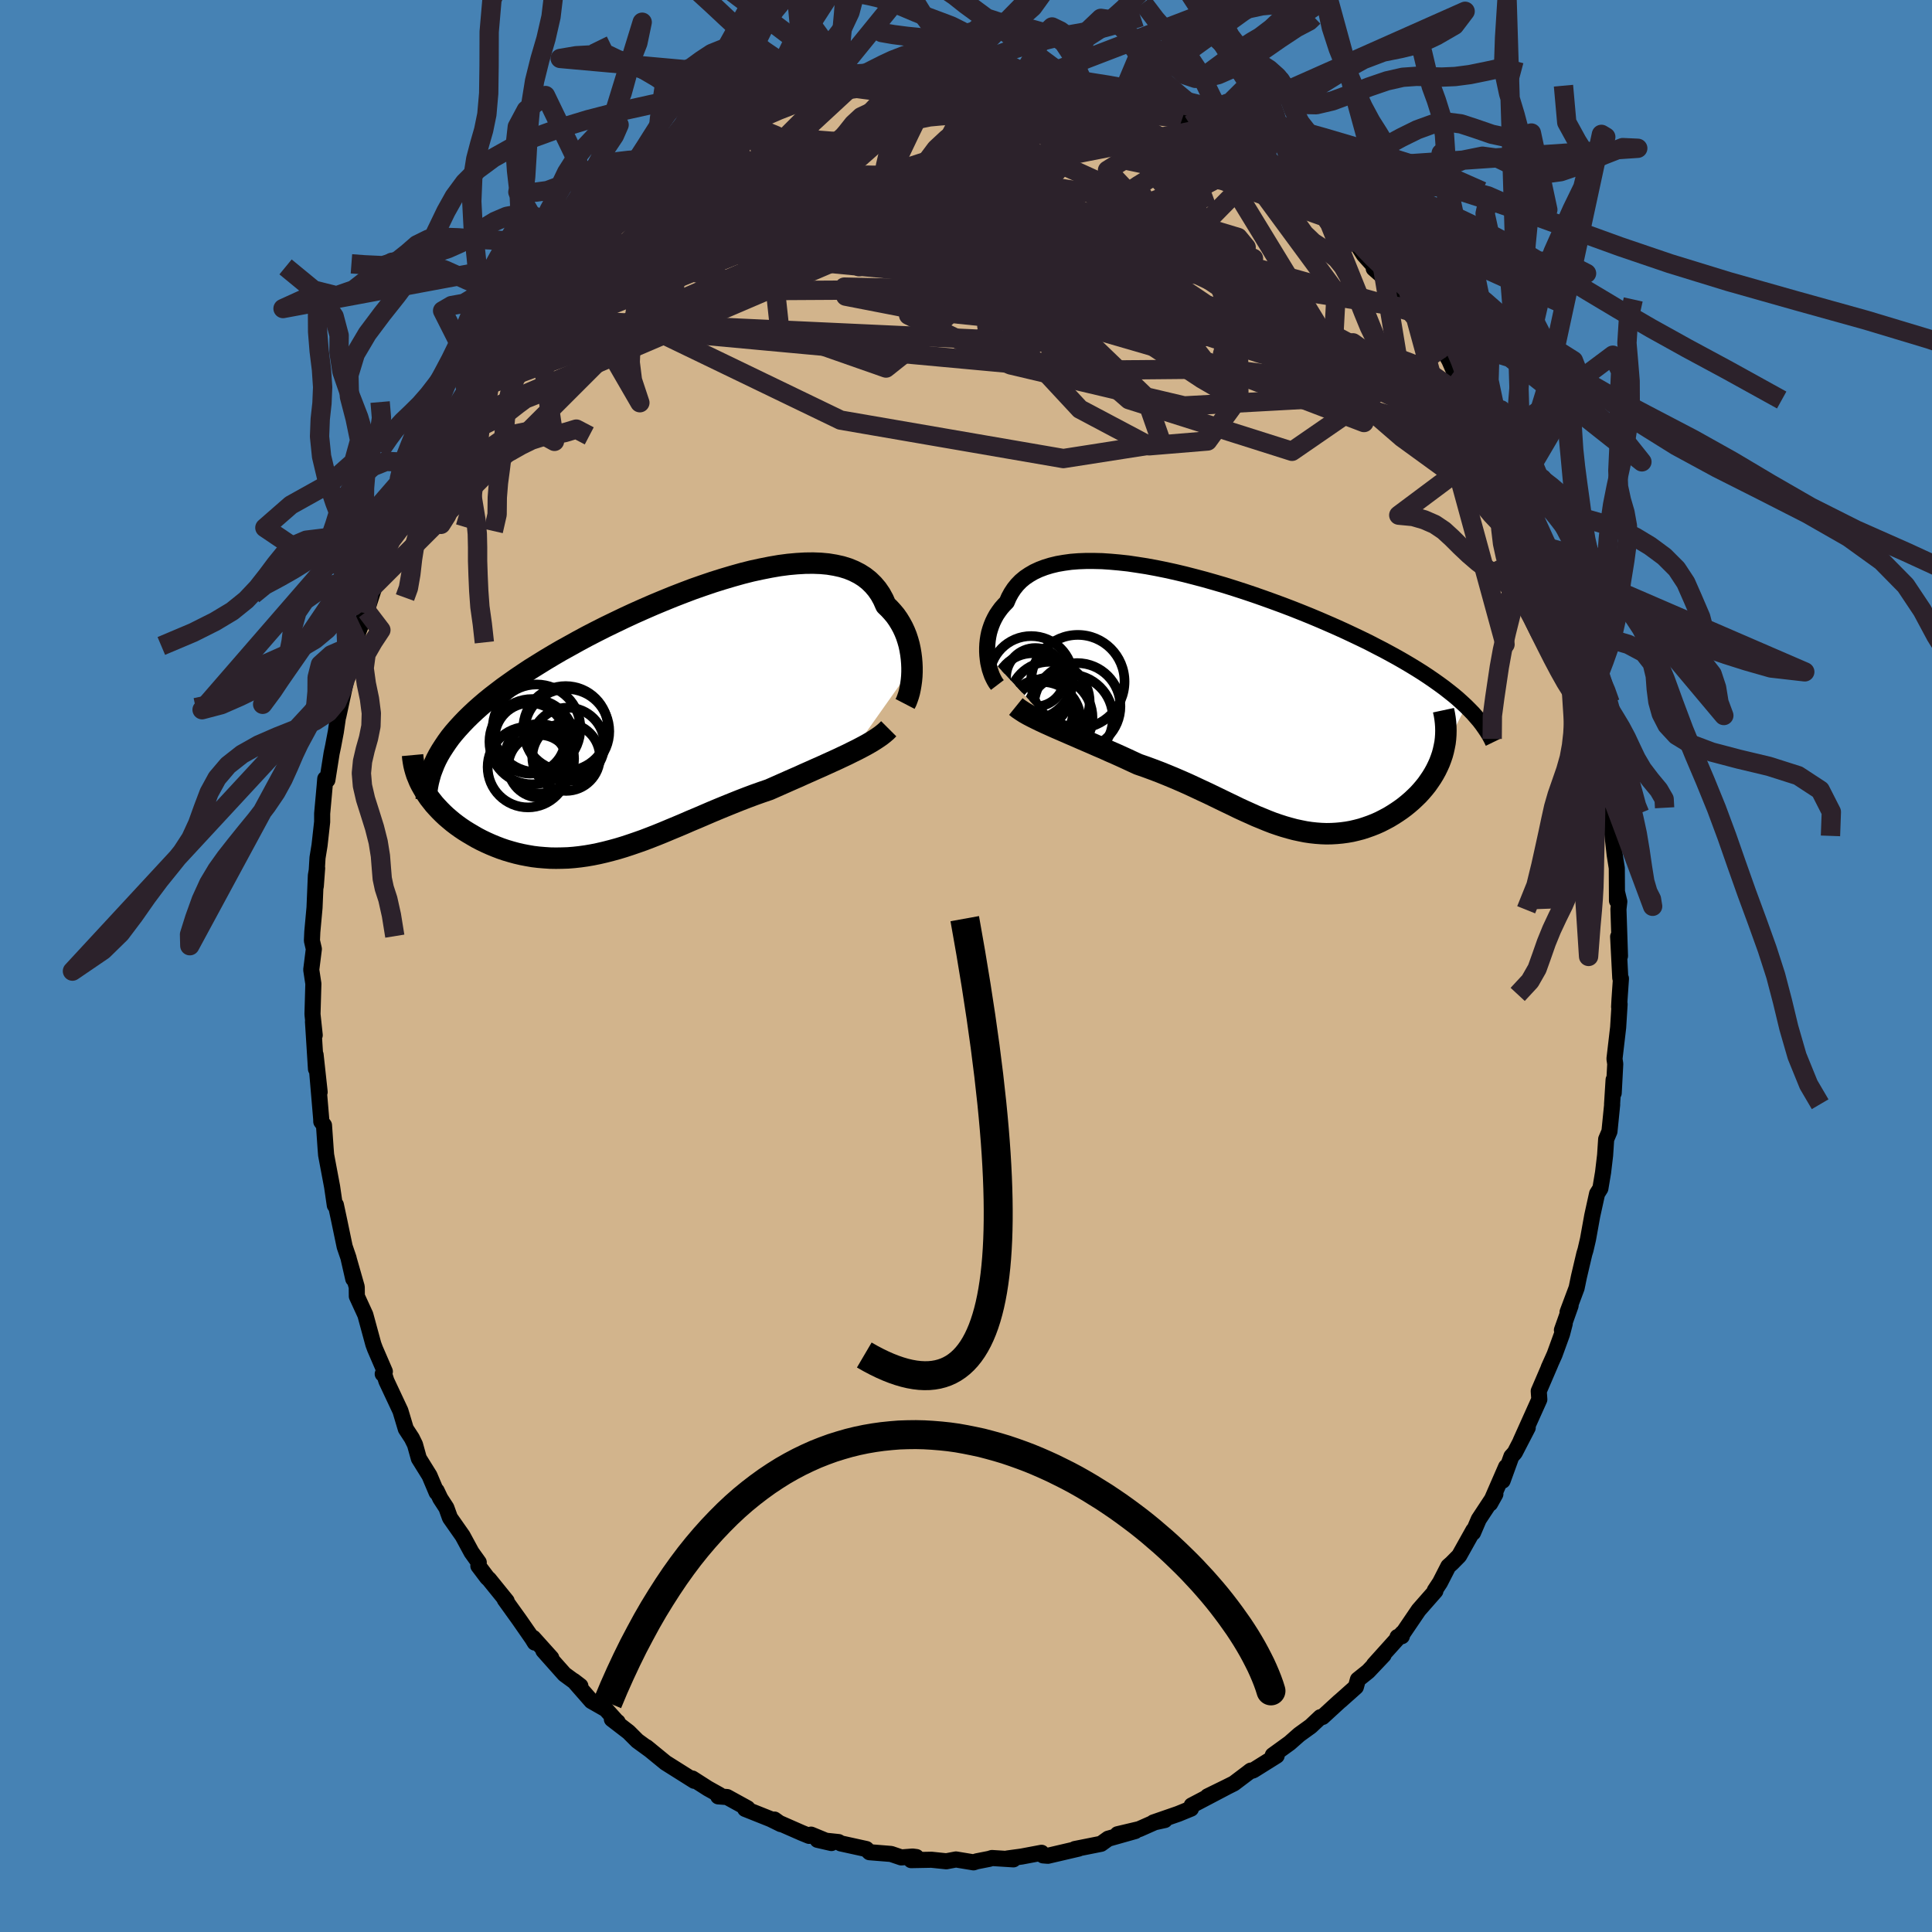 <svg viewBox="-100 -100 200 200" xmlns="http://www.w3.org/2000/svg" width="500" height="500" id="face-svg">
    <defs>
      <clipPath id="leftEyeClipPath">
        <polyline points="26.52,-5.21 26.5,-5.67 26.46,-6.15 26.4,-6.62 26.32,-7.09 26.22,-7.56 26.09,-8.02 25.94,-8.48 25.76,-8.93 25.56,-9.36 25.33,-9.78 25.08,-10.19 24.8,-10.59 24.49,-10.96 24.16,-11.32 23.81,-11.66 23.55,-12.25 23.25,-12.8 22.9,-13.31 22.51,-13.77 22.07,-14.2 21.59,-14.58 21.07,-14.91 20.5,-15.2 19.89,-15.45 19.24,-15.65 18.56,-15.8 17.83,-15.92 17.07,-15.99 16.27,-16.02 15.45,-16.01 14.59,-15.96 13.71,-15.88 12.8,-15.76 11.87,-15.6 10.91,-15.41 9.94,-15.2 8.95,-14.95 7.95,-14.67 6.94,-14.37 5.92,-14.05 4.89,-13.7 3.86,-13.34 2.83,-12.95 1.8,-12.55 0.77,-12.13 -0.26,-11.7 -1.27,-11.26 -2.28,-10.81 -3.27,-10.35 -4.25,-9.88 -5.22,-9.41 -6.17,-8.93 -7.1,-8.45 -8.01,-7.96 -8.89,-7.47 -9.76,-6.99 -10.6,-6.5 -11.42,-6.01 -12.21,-5.52 -12.98,-5.04 -13.72,-4.55 -14.43,-4.07 -15.11,-3.59 -15.77,-3.12 -16.4,-2.64 -17.01,-2.17 -17.59,-1.7 -18.14,-1.23 -18.67,-0.76 -19.17,-0.29 -19.64,0.17 -20.09,0.64 -20.51,1.1 -20.91,1.56 -21.28,2.02 -21.62,2.49 -21.93,2.95 -22.22,3.4 -22.49,3.86 -24.11,7.26 -23.91,7.6 -23.69,7.94 -23.46,8.28 -23.2,8.61 -22.94,8.94 -22.65,9.26 -22.35,9.58 -22.03,9.9 -21.7,10.21 -21.35,10.51 -20.99,10.81 -20.61,11.1 -20.22,11.38 -19.82,11.65 -19.4,11.91 -18.96,12.17 -18.51,12.43 -18.05,12.67 -17.57,12.9 -17.08,13.12 -16.57,13.33 -16.05,13.53 -15.52,13.71 -14.98,13.87 -14.43,14.02 -13.87,14.15 -13.3,14.26 -12.72,14.36 -12.14,14.43 -11.54,14.48 -10.94,14.52 -10.33,14.53 -9.72,14.52 -9.1,14.5 -8.47,14.45 -7.84,14.38 -7.2,14.29 -6.56,14.18 -5.92,14.05 -5.27,13.9 -4.61,13.73 -3.95,13.55 -3.29,13.35 -2.62,13.13 -1.95,12.9 -1.27,12.66 -0.59,12.4 0.1,12.13 0.79,11.85 1.48,11.56 2.18,11.27 2.89,10.97 3.6,10.66 4.32,10.36 5.04,10.05 5.76,9.74 6.5,9.43 7.23,9.13 7.97,8.83 8.72,8.53 9.47,8.24 10.22,7.96 10.98,7.69 11.74,7.43 12.35,7.16 12.96,6.89 13.57,6.62 14.18,6.35 14.78,6.09 15.37,5.82 15.96,5.56 16.54,5.3 17.11,5.05 17.68,4.79 18.23,4.54 18.78,4.29 19.31,4.04 19.82,3.8 20.32,3.55" />
      </clipPath>
      <clipPath id="rightEyeClipPath">
        <polyline points="-25.14,-4.6 -25.16,-4.99 -25.16,-5.37 -25.14,-5.77 -25.1,-6.16 -25.04,-6.55 -24.96,-6.94 -24.85,-7.32 -24.72,-7.7 -24.57,-8.07 -24.39,-8.44 -24.19,-8.8 -23.96,-9.14 -23.71,-9.48 -23.43,-9.8 -23.13,-10.11 -22.92,-10.6 -22.67,-11.06 -22.38,-11.5 -22.05,-11.91 -21.68,-12.29 -21.26,-12.64 -20.8,-12.95 -20.3,-13.24 -19.76,-13.49 -19.18,-13.71 -18.56,-13.9 -17.9,-14.06 -17.21,-14.18 -16.48,-14.28 -15.72,-14.34 -14.93,-14.37 -14.11,-14.37 -13.26,-14.35 -12.38,-14.29 -11.48,-14.21 -10.56,-14.11 -9.62,-13.97 -8.66,-13.82 -7.68,-13.64 -6.69,-13.44 -5.69,-13.22 -4.68,-12.98 -3.67,-12.72 -2.65,-12.45 -1.63,-12.16 -0.6,-11.86 0.42,-11.54 1.44,-11.21 2.45,-10.87 3.45,-10.52 4.45,-10.16 5.43,-9.8 6.4,-9.43 7.36,-9.05 8.3,-8.67 9.23,-8.28 10.13,-7.89 11.02,-7.5 11.88,-7.11 12.73,-6.71 13.55,-6.32 14.35,-5.93 15.12,-5.53 15.88,-5.14 16.6,-4.75 17.31,-4.36 17.99,-3.97 18.65,-3.58 19.29,-3.19 19.91,-2.8 20.5,-2.41 21.07,-2.02 21.62,-1.63 22.14,-1.25 22.64,-0.86 23.12,-0.48 23.57,-0.1 24,0.29 24.41,0.67 22.07,5.27 21.96,5.68 21.82,6.09 21.67,6.49 21.49,6.89 21.3,7.28 21.09,7.66 20.86,8.04 20.61,8.41 20.35,8.78 20.07,9.13 19.77,9.48 19.46,9.82 19.13,10.14 18.79,10.46 18.43,10.77 18.06,11.07 17.67,11.36 17.26,11.64 16.84,11.91 16.41,12.17 15.96,12.41 15.51,12.64 15.04,12.85 14.56,13.04 14.08,13.21 13.59,13.37 13.09,13.5 12.58,13.62 12.07,13.71 11.55,13.78 11.02,13.83 10.5,13.86 9.96,13.87 9.43,13.85 8.89,13.81 8.34,13.75 7.8,13.67 7.25,13.56 6.69,13.44 6.13,13.29 5.57,13.13 5.01,12.95 4.43,12.75 3.86,12.53 3.28,12.29 2.69,12.05 2.09,11.78 1.49,11.51 0.88,11.23 0.27,10.93 -0.36,10.63 -1,10.32 -1.64,10.01 -2.3,9.69 -2.97,9.38 -3.65,9.06 -4.34,8.74 -5.04,8.43 -5.76,8.12 -6.48,7.82 -7.22,7.52 -7.98,7.23 -8.74,6.95 -9.52,6.68 -10.11,6.41 -10.71,6.13 -11.3,5.86 -11.9,5.59 -12.5,5.33 -13.09,5.06 -13.68,4.81 -14.27,4.55 -14.85,4.3 -15.43,4.05 -16,3.8 -16.56,3.56 -17.11,3.32 -17.64,3.09 -18.17,2.86" />
      </clipPath>
      <filter id="fuzzy">
        <feTurbulence id="turbulence" baseFrequency="0.05" numOctaves="3" type="noise" result="noise" />
        <feDisplacementMap in="SourceGraphic" in2="noise" scale="2" />
      </filter>
      <linearGradient id="rainbowGradient" x1="0%" y1="0%" x2="100%" y2="0%">
        <stop offset="0%" style="stop-color: [object Object]; stop-opacity: 1" />
        <stop offset="50%" style="stop-color: [object Object]; stop-opacity: 1" />
        <stop offset="100%" style="stop-color: [object Object]; stop-opacity: 1" />
      </linearGradient>
    </defs>
    <rect x="-100" y="-100" width="100%" height="100%" fill="rgb(70, 130, 180)" />
    <polyline id="faceContour" points="67.73,1.23 67.8,1.3 67.65,3.48 67.61,4.24 67.66,3.95 67.51,6.36 67.13,9.61 67.21,10.14 67.05,13.15 67.04,11.78 66.88,14.31 66.89,14.35 66.61,17.13 66.27,17.93 66.16,19.59 65.95,21.36 65.67,23.03 65.33,23.57 64.83,25.84 64.39,28.28 64.13,29.4 64.01,29.79 63.45,32.17 63.21,33.33 62.27,35.84 62.59,35.15 61.69,37.69 61.98,37.02 61.7,38.1 60.93,40.22 60.32,41.58 60.51,41.17 59.29,44.01 59.35,44.87 57.41,49.19 58.15,47.79 56.81,50.38 56.46,50.77 55.55,53.28 55.91,51.85 54.26,55.64 54.8,54.67 53.08,57.28 52.49,58.66 52.52,58.42 51.05,61.05 50.28,61.83 49.93,62.14 49.07,63.82 48.53,64.64 48.59,64.7 46.86,66.67 45.06,69.32 44.67,69.46 45.12,69.38 45.18,69.05 42.23,72.33 43.23,71.33 41.63,73.02 40.57,73.87 40.36,74.63 38.8,76.02 38.62,76.17 36.91,77.74 36.69,77.76 35.69,78.7 34.5,79.56 33.5,80.44 31.76,81.7 32.16,81.75 29.73,83.27 29.36,83.38 29.49,83.29 27.73,84.62 26.93,85.02 25.01,85.96 26.94,85.02 23.36,86.9 23.29,87.23 21.97,87.77 19.4,88.66 20.58,88.41 19.53,88.64 17.93,89.35 15.69,89.88 17.52,89.55 14.72,90.34 13.98,90.87 11.27,91.41 11.3,91.42 11.65,91.37 8.48,92.11 7.98,92.07 7.82,91.8 5.75,92.19 4.28,92.39 4.91,92.48 2.69,92.34 2.4,92.43 1.13,92.68 0.78,92.79 -1.04,92.49 -2.04,92.68 -3.57,92.52 -5.68,92.56 -5.14,92.24 -5.53,92.19 -6.7,92.28 -7.76,91.92 -9.99,91.74 -10.32,91.41 -12.96,90.83 -13.19,90.69 -15.37,90.46 -13.93,90.79 -16.04,89.92 -16.24,90.05 -17,89.74 -19.8,88.51 -19.83,88.36 -19.17,88.83 -20.23,88.31 -22.86,87.26 -22.62,87.19 -24.73,86.03 -25.65,85.96 -25.52,85.81 -26.72,85.14 -28.33,84.11 -28.13,84.35 -31.1,82.48 -33.08,80.86 -32.66,81.2 -34.02,80.21 -34.93,79.3 -36.66,77.97 -36.06,78.26 -36.13,78.23 -37.29,76.94 -38.78,76.09 -40.61,74 -39.92,74.53 -41.57,73.32 -43.75,70.87 -42.93,71.63 -44.8,69.55 -44.64,70.04 -44.91,69.6 -46.25,67.67 -47.75,65.58 -47.55,65.74 -49.38,63.48 -49.56,63.32 -50.48,62.1 -50.44,61.74 -51.19,60.69 -52.11,58.99 -53.42,57.12 -53.79,56.09 -54.42,55.12 -54.8,54.32 -54.8,54.5 -55.54,52.75 -56.64,50.98 -57.04,49.54 -57.37,48.87 -57.99,47.92 -58.55,46.05 -60,42.96 -60.25,42.18 -60.38,42.23 -60.16,41.98 -61.18,39.62 -61.35,39.16 -62.18,36.11 -63.06,34.19 -63.07,33.23 -63.69,31.06 -63.91,30.29 -63.43,32.39 -63.92,30.22 -64.32,29.05 -64.89,26.32 -65.23,24.73 -65.34,24.77 -65.62,22.85 -66.24,19.56 -66.29,18.92 -66.46,16.49 -66.74,16.11 -66.75,15.81 -67.2,10.52 -66.91,13.05 -67.33,9.19 -67.29,10.66 -67.6,5.75 -67.42,7.16 -67.64,5.1 -67.65,4.95 -67.56,1.84 -67.78,0.39 -67.51,-1.76 -67.71,-2.62 -67.67,-3.53 -67.44,-6.04 -67.3,-9.37 -67.17,-10.13 -67.31,-8.25 -67.13,-11.21 -66.92,-12.5 -66.65,-14.92 -66.65,-15.78 -66.39,-18.65 -66.33,-19.38 -66.11,-19.25 -65.67,-22.03 -65.52,-22.74 -65.23,-24.27 -64.85,-26.88 -64.98,-25.84 -64.44,-28.33 -64.03,-30.22 -63.87,-30.58 -63.19,-32.9 -63.16,-33.91 -62.17,-36.53 -62.04,-36.71 -61.81,-37.49 -61,-39.98 -61.2,-40.19 -60.86,-40.89 -60.11,-42.83 -59.72,-44.14 -58.86,-45.75 -58.6,-46.97 -57.82,-48.64 -57,-50.14 -57.05,-50.01 -55.66,-52.53 -56.19,-51.7 -55.33,-53.27 -54.19,-55.68 -54.11,-55.57 -53.74,-55.94 -51.88,-59.28 -51.78,-59.73 -50.78,-61.1 -49.64,-63.24 -49.64,-63.27 -49.33,-63.65 -47.18,-66.61 -47.17,-66.39 -46.67,-67.1 -46.61,-67.48 -43.82,-70.5 -42.76,-71.93 -43.01,-71.32 -42.11,-72.72 -41.64,-73.23 -41.55,-73.48 -40.04,-74.67 -39.53,-75.16 -37.41,-77.43 -37.17,-77.37 -35.14,-79.32 -35.43,-79.23 -34.15,-79.82 -32.38,-81.45 -33.46,-80.7 -29.89,-82.98 -32.28,-81.66 -29.1,-83.78 -28.74,-83.75 -27.27,-84.95 -27.03,-85.12 -26.65,-85.14 -23.38,-86.83 -24.91,-86.44 -21.66,-87.8 -21.18,-88.11 -19.99,-88.74 -21.1,-88.1 -19.75,-88.52 -18.07,-89.45 -16.14,-90.07 -16.32,-89.82 -15.04,-90.34 -13.33,-90.85 -13.36,-91.11 -11.6,-91.27 -9.77,-91.57 -10.69,-91.53 -8.34,-92.21 -9.47,-91.9 -7.17,-92.11 -4.52,-92.71 -4.26,-92.77 -4.24,-92.4 -0.75,-92.73 -1.19,-92.92 1.12,-92.56 -0.09,-92.5 2.46,-92.79 4.94,-92.64 4.71,-92.39 5.8,-92.16 6.81,-92.14 7.99,-91.95 7.83,-92.13 9.91,-91.91 10.53,-91.65 11.71,-91.42 11.26,-91.37 12.99,-91.14 13.75,-90.64 17.04,-89.88 15.52,-90.13 16.56,-90.03 17.86,-89.19 19.48,-88.67 21.16,-88.1 22.3,-87.46 24.07,-86.56 23.2,-87.09 23.91,-86.77 27.19,-84.85 26.95,-84.97 27.76,-84.55 29.75,-83.23 30.53,-82.75 30.41,-83.02 30.82,-82.38 31.87,-82.09 32.99,-81.09 33.72,-80.2 35.87,-78.57 37.46,-77.13 37.41,-77.45 37.99,-76.59 39.94,-74.94 39.45,-75.47 40.55,-74.61 41.18,-73.63 42.62,-72.02 42.21,-72.2 43.91,-70.7 45.7,-68.13 46.18,-68.03 45.99,-67.76 47.41,-66.45 48.95,-64.06 49.14,-63.88 49.65,-63.37 50.04,-62.67 50.54,-61.52 52.49,-58.59 51.21,-60.75 52.75,-57.97 53.39,-57.2 53.83,-56.08 54.78,-54.73 55.11,-53.73 55.81,-52.7 56.69,-50.87 56.8,-50.27 57.6,-48.26 57.84,-47.96 59.42,-44.32 59.19,-44.65 59.72,-43.45 60.39,-41.89 60.74,-41.08 60.91,-40.53 61.24,-39.43 62.12,-37.08 62.68,-34.9 63.38,-32.82 63.03,-33.81 63.77,-30.68 64.43,-27.81 64.58,-28.39 64.99,-26.55 65,-26.57 65.23,-23.91 65.4,-22.94 65.63,-21.69 65.99,-20.37 65.85,-20.81 66.56,-17.77 66.62,-16.7 66.62,-15.97 66.75,-15.12 67.15,-11.53 67.37,-10.14 67.39,-6.76 67.41,-7.58 67.63,-6.67 67.54,-5.88 67.7,-1.04 67.51,-3.04 67.73,1.23 67.8,1.3" fill="rgb(210, 180, 140)" stroke="black" stroke-width="1.667" stroke-linejoin="round" filter="url(#fuzzy)" />
    <g transform="translate(27.35 -27.56)">
      <polyline id="rightCountour" points="-25.14,-4.6 -25.16,-4.99 -25.16,-5.37 -25.14,-5.77 -25.1,-6.16 -25.04,-6.55 -24.96,-6.94 -24.85,-7.32 -24.72,-7.7 -24.57,-8.07 -24.39,-8.44 -24.19,-8.8 -23.96,-9.14 -23.71,-9.48 -23.43,-9.8 -23.13,-10.11 -22.92,-10.6 -22.67,-11.06 -22.38,-11.5 -22.05,-11.91 -21.68,-12.29 -21.26,-12.64 -20.8,-12.95 -20.3,-13.24 -19.76,-13.49 -19.18,-13.71 -18.56,-13.9 -17.9,-14.06 -17.21,-14.18 -16.48,-14.28 -15.72,-14.34 -14.93,-14.37 -14.11,-14.37 -13.26,-14.35 -12.38,-14.29 -11.48,-14.21 -10.56,-14.11 -9.62,-13.97 -8.66,-13.82 -7.68,-13.64 -6.69,-13.44 -5.69,-13.22 -4.68,-12.98 -3.67,-12.72 -2.65,-12.45 -1.63,-12.16 -0.6,-11.86 0.42,-11.54 1.44,-11.21 2.45,-10.87 3.45,-10.52 4.45,-10.16 5.43,-9.8 6.4,-9.43 7.36,-9.05 8.3,-8.67 9.23,-8.28 10.13,-7.89 11.02,-7.5 11.88,-7.11 12.73,-6.71 13.55,-6.32 14.35,-5.93 15.12,-5.53 15.88,-5.14 16.6,-4.75 17.31,-4.36 17.99,-3.97 18.65,-3.58 19.29,-3.19 19.91,-2.8 20.5,-2.41 21.07,-2.02 21.62,-1.63 22.14,-1.25 22.64,-0.86 23.12,-0.48 23.57,-0.1 24,0.29 24.41,0.67 22.07,5.27 21.96,5.68 21.82,6.09 21.67,6.49 21.49,6.89 21.3,7.28 21.09,7.66 20.86,8.04 20.61,8.41 20.35,8.78 20.07,9.13 19.77,9.48 19.46,9.82 19.13,10.14 18.79,10.46 18.43,10.77 18.06,11.07 17.67,11.36 17.26,11.64 16.84,11.91 16.41,12.17 15.96,12.41 15.51,12.64 15.04,12.85 14.56,13.04 14.08,13.21 13.59,13.37 13.09,13.5 12.58,13.62 12.07,13.71 11.55,13.78 11.02,13.83 10.5,13.86 9.96,13.87 9.43,13.85 8.89,13.81 8.34,13.75 7.8,13.67 7.25,13.56 6.69,13.44 6.13,13.29 5.57,13.13 5.01,12.95 4.43,12.75 3.86,12.53 3.28,12.29 2.69,12.05 2.09,11.78 1.49,11.51 0.88,11.23 0.27,10.93 -0.36,10.63 -1,10.32 -1.64,10.01 -2.3,9.69 -2.97,9.38 -3.65,9.06 -4.34,8.74 -5.04,8.43 -5.76,8.12 -6.48,7.82 -7.22,7.52 -7.98,7.23 -8.74,6.95 -9.52,6.68 -10.11,6.41 -10.71,6.13 -11.3,5.86 -11.9,5.59 -12.5,5.33 -13.09,5.06 -13.68,4.81 -14.27,4.55 -14.85,4.3 -15.43,4.05 -16,3.8 -16.56,3.56 -17.11,3.32 -17.64,3.09 -18.17,2.86" fill="white" stroke="white" stroke-width="0" stroke-linejoin="round" filter="url(#fuzzy)" />
    </g>
    <g transform="translate(-32.11 -25.69)">
      <polyline id="leftCountour" points="26.52,-5.21 26.5,-5.67 26.46,-6.15 26.4,-6.62 26.32,-7.09 26.22,-7.56 26.09,-8.02 25.94,-8.48 25.76,-8.93 25.56,-9.36 25.33,-9.78 25.08,-10.19 24.8,-10.59 24.49,-10.96 24.16,-11.32 23.81,-11.66 23.55,-12.25 23.25,-12.8 22.9,-13.31 22.51,-13.77 22.07,-14.2 21.59,-14.58 21.07,-14.91 20.5,-15.2 19.89,-15.45 19.24,-15.65 18.56,-15.8 17.83,-15.92 17.07,-15.99 16.27,-16.02 15.45,-16.01 14.59,-15.96 13.71,-15.88 12.8,-15.76 11.87,-15.6 10.91,-15.41 9.94,-15.2 8.95,-14.95 7.95,-14.67 6.94,-14.37 5.92,-14.05 4.89,-13.7 3.86,-13.34 2.83,-12.95 1.8,-12.55 0.77,-12.13 -0.26,-11.7 -1.27,-11.26 -2.28,-10.81 -3.27,-10.35 -4.25,-9.88 -5.22,-9.41 -6.17,-8.93 -7.1,-8.45 -8.01,-7.96 -8.89,-7.47 -9.76,-6.99 -10.6,-6.5 -11.42,-6.01 -12.21,-5.52 -12.98,-5.04 -13.72,-4.55 -14.43,-4.07 -15.11,-3.59 -15.77,-3.12 -16.4,-2.64 -17.01,-2.17 -17.59,-1.7 -18.14,-1.23 -18.67,-0.76 -19.17,-0.29 -19.64,0.17 -20.09,0.64 -20.51,1.1 -20.91,1.56 -21.28,2.02 -21.62,2.49 -21.93,2.95 -22.22,3.4 -22.49,3.86 -24.11,7.26 -23.91,7.6 -23.69,7.94 -23.46,8.28 -23.2,8.61 -22.94,8.94 -22.65,9.26 -22.35,9.58 -22.03,9.9 -21.7,10.21 -21.35,10.51 -20.99,10.81 -20.61,11.1 -20.22,11.38 -19.82,11.65 -19.4,11.91 -18.96,12.17 -18.51,12.43 -18.05,12.67 -17.57,12.9 -17.08,13.12 -16.57,13.33 -16.05,13.53 -15.52,13.71 -14.98,13.87 -14.43,14.02 -13.87,14.15 -13.3,14.26 -12.72,14.36 -12.14,14.43 -11.54,14.48 -10.94,14.52 -10.33,14.53 -9.72,14.52 -9.1,14.5 -8.47,14.45 -7.84,14.38 -7.2,14.29 -6.56,14.18 -5.92,14.05 -5.27,13.9 -4.61,13.73 -3.95,13.55 -3.29,13.35 -2.62,13.13 -1.95,12.9 -1.27,12.66 -0.59,12.4 0.1,12.13 0.79,11.85 1.48,11.56 2.18,11.27 2.89,10.97 3.6,10.66 4.32,10.36 5.04,10.05 5.76,9.74 6.5,9.43 7.23,9.13 7.97,8.83 8.72,8.53 9.47,8.24 10.22,7.96 10.98,7.69 11.74,7.43 12.35,7.16 12.96,6.89 13.57,6.62 14.18,6.35 14.78,6.09 15.37,5.82 15.96,5.56 16.54,5.3 17.11,5.05 17.68,4.79 18.23,4.54 18.78,4.29 19.31,4.04 19.82,3.8 20.32,3.55" fill="white" stroke="white" stroke-width="0" stroke-linejoin="round" filter="url(#fuzzy)" />
    </g>
    <g transform="translate(27.35 -27.56)">
      <polyline id="rightUpper" points="-24.1,-1.53 -24.26,-1.74 -24.4,-1.97 -24.54,-2.24 -24.67,-2.52 -24.78,-2.83 -24.89,-3.16 -24.97,-3.5 -25.05,-3.86 -25.1,-4.23 -25.14,-4.6 -25.16,-4.99 -25.16,-5.37 -25.14,-5.77 -25.1,-6.16 -25.04,-6.55 -24.96,-6.94 -24.85,-7.32 -24.72,-7.7 -24.57,-8.07 -24.39,-8.44 -24.19,-8.8 -23.96,-9.14 -23.71,-9.48 -23.43,-9.8 -23.13,-10.11 -22.92,-10.6 -22.67,-11.06 -22.38,-11.5 -22.05,-11.91 -21.68,-12.29 -21.26,-12.64 -20.8,-12.95 -20.3,-13.24 -19.76,-13.49 -19.18,-13.71 -18.56,-13.9 -17.9,-14.06 -17.21,-14.18 -16.48,-14.28 -15.72,-14.34 -14.93,-14.37 -14.11,-14.37 -13.26,-14.35 -12.38,-14.29 -11.48,-14.21 -10.56,-14.11 -9.62,-13.97 -8.66,-13.82 -7.68,-13.64 -6.69,-13.44 -5.69,-13.22 -4.68,-12.98 -3.67,-12.72 -2.65,-12.45 -1.63,-12.16 -0.6,-11.86 0.42,-11.54 1.44,-11.21 2.45,-10.87 3.45,-10.52 4.45,-10.16 5.43,-9.8 6.4,-9.43 7.36,-9.05 8.3,-8.67 9.23,-8.28 10.13,-7.89 11.02,-7.5 11.88,-7.11 12.73,-6.71 13.55,-6.32 14.35,-5.93 15.12,-5.53 15.88,-5.14 16.6,-4.75 17.31,-4.36 17.99,-3.97 18.65,-3.58 19.29,-3.19 19.91,-2.8 20.5,-2.41 21.07,-2.02 21.62,-1.63 22.14,-1.25 22.64,-0.86 23.12,-0.48 23.57,-0.1 24,0.29 24.41,0.67 24.79,1.05 25.15,1.42 25.48,1.8 25.8,2.17 26.09,2.55 26.35,2.92 26.6,3.29 26.83,3.66 27.03,4.03 27.21,4.4" fill="none" stroke="black" stroke-width="1.667" stroke-linejoin="round" filter="url(#fuzzy)" />
      <polyline id="rightLower" points="-22.19,0.7 -21.93,0.91 -21.62,1.12 -21.28,1.34 -20.91,1.55 -20.51,1.76 -20.09,1.97 -19.64,2.19 -19.17,2.41 -18.68,2.63 -18.17,2.86 -17.64,3.09 -17.11,3.32 -16.56,3.56 -16,3.8 -15.43,4.05 -14.85,4.3 -14.27,4.55 -13.68,4.81 -13.09,5.06 -12.5,5.33 -11.9,5.59 -11.3,5.86 -10.71,6.13 -10.11,6.41 -9.52,6.68 -8.74,6.95 -7.98,7.23 -7.22,7.52 -6.48,7.82 -5.76,8.12 -5.04,8.43 -4.34,8.74 -3.65,9.06 -2.97,9.38 -2.3,9.69 -1.64,10.01 -1,10.32 -0.36,10.63 0.27,10.93 0.88,11.23 1.49,11.51 2.09,11.78 2.69,12.05 3.28,12.29 3.86,12.53 4.43,12.75 5.01,12.95 5.57,13.13 6.13,13.29 6.69,13.44 7.25,13.56 7.8,13.67 8.34,13.75 8.89,13.81 9.43,13.85 9.96,13.87 10.5,13.86 11.02,13.83 11.55,13.78 12.07,13.71 12.58,13.62 13.09,13.5 13.59,13.37 14.08,13.21 14.56,13.04 15.04,12.85 15.51,12.64 15.96,12.41 16.41,12.17 16.84,11.91 17.26,11.64 17.67,11.36 18.06,11.07 18.43,10.77 18.79,10.46 19.13,10.14 19.46,9.82 19.77,9.48 20.07,9.13 20.35,8.78 20.61,8.41 20.86,8.04 21.09,7.66 21.3,7.28 21.49,6.89 21.67,6.49 21.82,6.09 21.96,5.68 22.07,5.27 22.16,4.86 22.24,4.45 22.29,4.03 22.32,3.61 22.33,3.19 22.32,2.77 22.29,2.35 22.24,1.93 22.17,1.5 22.08,1.08" fill="none" stroke="black" stroke-width="2.222" stroke-linejoin="round" filter="url(#fuzzy)" />
      <circle r="3.982" cx="-19.469" cy="2.131" stroke="black" fill="none" stroke-width="1.0" filter="url(#fuzzy)" clip-path="url(#rightEyeClipPath)" /><circle r="4.836" cx="-15.774" cy="-1.879" stroke="black" fill="none" stroke-width="1.0" filter="url(#fuzzy)" clip-path="url(#rightEyeClipPath)" /><circle r="3.33" cx="-19.584" cy="1.211" stroke="black" fill="none" stroke-width="1.0" filter="url(#fuzzy)" clip-path="url(#rightEyeClipPath)" /><circle r="3.958" cx="-20.434" cy="-0.864" stroke="black" fill="none" stroke-width="1.0" filter="url(#fuzzy)" clip-path="url(#rightEyeClipPath)" /><circle r="3.032" cx="-20.169" cy="-2.324" stroke="black" fill="none" stroke-width="1.0" filter="url(#fuzzy)" clip-path="url(#rightEyeClipPath)" /><circle r="4.48" cx="-15.844" cy="0.681" stroke="black" fill="none" stroke-width="1.0" filter="url(#fuzzy)" clip-path="url(#rightEyeClipPath)" /><circle r="4.182" cx="-18.439" cy="1.841" stroke="black" fill="none" stroke-width="1.0" filter="url(#fuzzy)" clip-path="url(#rightEyeClipPath)" /><circle r="4.518" cx="-16.659" cy="1.891" stroke="black" fill="none" stroke-width="1.0" filter="url(#fuzzy)" clip-path="url(#rightEyeClipPath)" /><circle r="4.174" cx="-18.719" cy="0.241" stroke="black" fill="none" stroke-width="1.0" filter="url(#fuzzy)" clip-path="url(#rightEyeClipPath)" /><circle r="4.316" cx="-20.604" cy="-2.279" stroke="black" fill="none" stroke-width="1.0" filter="url(#fuzzy)" clip-path="url(#rightEyeClipPath)" />
      </g>
    <g transform="translate(-32.11 -25.69)">
      <polyline id="leftUpper" points="25.8,-1.44 25.93,-1.69 26.04,-1.98 26.15,-2.3 26.25,-2.65 26.33,-3.03 26.4,-3.43 26.46,-3.86 26.5,-4.29 26.52,-4.75 26.52,-5.21 26.5,-5.67 26.46,-6.15 26.4,-6.62 26.32,-7.09 26.22,-7.56 26.09,-8.02 25.94,-8.48 25.76,-8.93 25.56,-9.36 25.33,-9.78 25.08,-10.19 24.8,-10.59 24.49,-10.96 24.16,-11.32 23.81,-11.66 23.55,-12.25 23.25,-12.8 22.9,-13.31 22.51,-13.77 22.07,-14.2 21.59,-14.58 21.07,-14.91 20.5,-15.2 19.89,-15.45 19.24,-15.65 18.56,-15.8 17.83,-15.92 17.07,-15.99 16.27,-16.02 15.45,-16.01 14.59,-15.96 13.71,-15.88 12.8,-15.76 11.87,-15.6 10.91,-15.41 9.94,-15.2 8.95,-14.95 7.95,-14.67 6.94,-14.37 5.92,-14.05 4.89,-13.7 3.86,-13.34 2.83,-12.95 1.8,-12.55 0.77,-12.13 -0.26,-11.7 -1.27,-11.26 -2.28,-10.81 -3.27,-10.35 -4.25,-9.88 -5.22,-9.41 -6.17,-8.93 -7.1,-8.45 -8.01,-7.96 -8.89,-7.47 -9.76,-6.99 -10.6,-6.5 -11.42,-6.01 -12.21,-5.52 -12.98,-5.04 -13.72,-4.55 -14.43,-4.07 -15.11,-3.59 -15.77,-3.12 -16.4,-2.64 -17.01,-2.17 -17.59,-1.7 -18.14,-1.23 -18.67,-0.76 -19.17,-0.29 -19.64,0.17 -20.09,0.64 -20.51,1.1 -20.91,1.56 -21.28,2.02 -21.62,2.49 -21.93,2.95 -22.22,3.4 -22.49,3.86 -22.73,4.32 -22.94,4.78 -23.12,5.24 -23.29,5.69 -23.42,6.15 -23.54,6.61 -23.63,7.06 -23.7,7.52 -23.74,7.98 -23.76,8.44" fill="none" stroke="black" stroke-width="2.222" stroke-linejoin="round" filter="url(#fuzzy)" />
      <polyline id="leftLower" points="24.11,1.13 23.86,1.38 23.58,1.62 23.26,1.87 22.91,2.11 22.54,2.35 22.14,2.59 21.72,2.83 21.27,3.07 20.81,3.31 20.32,3.55 19.82,3.8 19.31,4.04 18.78,4.29 18.23,4.54 17.68,4.79 17.11,5.05 16.54,5.3 15.96,5.56 15.37,5.82 14.78,6.09 14.18,6.35 13.57,6.62 12.96,6.89 12.35,7.16 11.74,7.43 10.98,7.69 10.22,7.96 9.47,8.24 8.72,8.53 7.97,8.83 7.23,9.13 6.5,9.43 5.76,9.74 5.04,10.05 4.32,10.36 3.6,10.66 2.89,10.97 2.18,11.27 1.48,11.56 0.79,11.85 0.1,12.13 -0.59,12.4 -1.27,12.66 -1.95,12.9 -2.62,13.13 -3.29,13.35 -3.95,13.55 -4.61,13.73 -5.27,13.9 -5.92,14.05 -6.56,14.18 -7.2,14.29 -7.84,14.38 -8.47,14.45 -9.1,14.5 -9.72,14.52 -10.33,14.53 -10.94,14.52 -11.54,14.48 -12.14,14.43 -12.72,14.36 -13.3,14.26 -13.87,14.15 -14.43,14.02 -14.98,13.87 -15.52,13.71 -16.05,13.53 -16.57,13.33 -17.08,13.12 -17.57,12.9 -18.05,12.67 -18.51,12.43 -18.96,12.17 -19.4,11.91 -19.82,11.65 -20.22,11.38 -20.61,11.1 -20.99,10.81 -21.35,10.51 -21.7,10.21 -22.03,9.9 -22.35,9.58 -22.65,9.26 -22.94,8.94 -23.2,8.61 -23.46,8.28 -23.69,7.94 -23.91,7.6 -24.11,7.26 -24.3,6.92 -24.47,6.58 -24.61,6.24 -24.75,5.9 -24.86,5.56 -24.96,5.21 -25.04,4.87 -25.1,4.53 -25.15,4.19 -25.18,3.86" fill="none" stroke="black" stroke-width="2.222" stroke-linejoin="round" filter="url(#fuzzy)" />
      <circle r="4.39" cx="-9.331" cy="1.103" stroke="black" fill="none" stroke-width="1.0" filter="url(#fuzzy)" clip-path="url(#leftEyeClipPath)" /><circle r="4.538" cx="-12.346" cy="1.083" stroke="black" fill="none" stroke-width="1.0" filter="url(#fuzzy)" clip-path="url(#leftEyeClipPath)" /><circle r="4.388" cx="-9.206" cy="1.398" stroke="black" fill="none" stroke-width="1.0" filter="url(#fuzzy)" clip-path="url(#leftEyeClipPath)" /><circle r="3.6" cx="-12.061" cy="4.233" stroke="black" fill="none" stroke-width="1.0" filter="url(#fuzzy)" clip-path="url(#leftEyeClipPath)" /><circle r="3.5" cx="-9.286" cy="4.063" stroke="black" fill="none" stroke-width="1.0" filter="url(#fuzzy)" clip-path="url(#leftEyeClipPath)" /><circle r="4.412" cx="-12.811" cy="2.468" stroke="black" fill="none" stroke-width="1.0" filter="url(#fuzzy)" clip-path="url(#leftEyeClipPath)" /><circle r="3.658" cx="-13.026" cy="2.118" stroke="black" fill="none" stroke-width="1.0" filter="url(#fuzzy)" clip-path="url(#leftEyeClipPath)" /><circle r="4.174" cx="-13.236" cy="5.098" stroke="black" fill="none" stroke-width="1.0" filter="url(#fuzzy)" clip-path="url(#leftEyeClipPath)" /><circle r="3.798" cx="-9.121" cy="2.743" stroke="black" fill="none" stroke-width="1.0" filter="url(#fuzzy)" clip-path="url(#leftEyeClipPath)" /><circle r="3.244" cx="-12.036" cy="5.013" stroke="black" fill="none" stroke-width="1.0" filter="url(#fuzzy)" clip-path="url(#leftEyeClipPath)" />
    </g>
    <g id="hairs">
      <polyline points="33.72,-80.2 27.56,-82.33 21.84,-79.32 13.83,-75.95 7.31,-74.14 5.06,-73.83 5.8,-74.83 7.08,-76.86 8,-79.16 9.44,-80.56 12.69,-80.06 18.19,-77.34 25.11,-73 31.79,-68.23 36.44,-64.34 37.87,-62.18 35.74,-61.97 30.47,-63.41 22.96,-65.86 14.51,-68.46 7.49,-70.15 7.02,-70.51 19.01,-72.42 23.91,-86.77" fill="none" stroke="rgb(44, 34, 43)" stroke-width="2" stroke-linejoin="round" filter="url(#fuzzy)" /><polyline points="30.82,-82.38 23.62,-84.33 17.85,-80.81 10.29,-75.66 1.47,-71.57 -5.3,-69.75 -6.99,-69.95 -3.7,-71.21 1.74,-72.6 6.19,-73.56 8.01,-74.02 7.35,-74.23 5.24,-74.46 2.6,-74.8 -0.24,-75.2 -3.47,-75.55 -6.89,-75.88 -8.68,-76.49 -5.08,-78.08 5.7,-81.47 16.01,-86.47 11.26,-91.37" fill="none" stroke="rgb(44, 34, 43)" stroke-width="2" stroke-linejoin="round" filter="url(#fuzzy)" /><polyline points="-43.01,-71.32 -20.42,-77.31 -7.29,-74.07 3.68,-72.92 11.69,-72.77 17.73,-71.87 21.37,-70.57 21.26,-70.1 17.21,-71.01 10.97,-72.83 5.28,-74.65 2.25,-75.81 2.32,-76.2 4.22,-75.92 5.96,-75.03 6.11,-73.45 4.64,-71.29 2.8,-69.24 2.39,-68.35 4.78,-69.3 10.28,-71.42 17.22,-73.15 21.24,-73.98 21.16,-74.75 45.99,-67.76" fill="none" stroke="rgb(44, 34, 43)" stroke-width="2" stroke-linejoin="round" filter="url(#fuzzy)" /><polyline points="49.14,-63.88 33.75,-53.28 16.86,-58.63 9.9,-64.7 2.83,-68.45 -6.15,-70.14 -12.59,-70.28 -12.45,-69.34 -5.3,-67.95 6.15,-66.76 18.1,-66.24 27.53,-66.62 33.07,-67.74 34.8,-69.1 33.73,-69.99 31.24,-70.26 27.99,-71.76 22.96,-78.87 24.07,-86.56" fill="none" stroke="rgb(44, 34, 43)" stroke-width="2" stroke-linejoin="round" filter="url(#fuzzy)" /><polyline points="24.07,-86.56 37.14,-65.15 33.46,-68.03 31.23,-68.61 28.6,-66.5 23.88,-64.89 18.55,-64.99 14.61,-66.65 12.49,-69.55 11.21,-73.41 9.66,-77.77 7.65,-81.88 6.08,-85.01 6.13,-86.8 8.27,-87.38 11.91,-87.27 15.75,-86.96 18.84,-86.5 21.2,-85.25 23.47,-82.08 24.19,-76.27 13.46,-70.11 -39.53,-75.16" fill="none" stroke="rgb(44, 34, 43)" stroke-width="2" stroke-linejoin="round" filter="url(#fuzzy)" /><polyline points="9.91,-91.91 -1.44,-89.49 2.5,-88.31 6.59,-84.89 8.97,-79.85 10.65,-75.21 12.77,-71.9 15.23,-69.73 16.92,-68.49 17,-68.43 15.71,-69.79 13.99,-72.11 12.64,-74.3 12.23,-75.43 13.36,-75.44 16.63,-74.81 22.09,-73.09 30.44,-67.43 45.12,-54.71 59.42,-44.32" fill="none" stroke="rgb(44, 34, 43)" stroke-width="2" stroke-linejoin="round" filter="url(#fuzzy)" /><polyline points="-40.04,-74.67 -20.27,-69.92 7.53,-70.08 22.12,-71.45 24.8,-72.24 21.35,-71.85 16.54,-70.36 12.61,-68.31 10.05,-66.34 8.81,-64.87 8.93,-64 10.15,-63.62 11.35,-63.77 10.9,-64.64 7.82,-66.55 2.94,-69.68 -1.41,-73.79 -3.56,-78.08 -4.99,-81.25 -10.17,-81.85 -21.75,-79.27 -33.35,-76.21 -26.65,-85.14" fill="none" stroke="rgb(44, 34, 43)" stroke-width="2" stroke-linejoin="round" filter="url(#fuzzy)" /><polyline points="-51.88,-59.28 -8.94,-75.05 0.95,-75.62 2.29,-71.12 5.63,-64.28 11.79,-57.65 18.96,-53.85 25.01,-54.35 28.25,-58.8 28.2,-65.36 25.76,-71.65 22.5,-75.8 19.41,-77.27 16.31,-76.91 12.24,-76.36 6.82,-76.89 1.53,-78.35 -0.57,-79.06 3.05,-76.79 10.65,-70.36 8.43,-62.02 -46.67,-67.1" fill="none" stroke="rgb(44, 34, 43)" stroke-width="2" stroke-linejoin="round" filter="url(#fuzzy)" /><polyline points="24.07,-86.56 -13,-79.3 -16.44,-79.12 -11.11,-76.27 -5,-72.41 -1.9,-70.37 -2.6,-70.92 -5.32,-73.29 -7.99,-76.25 -9.89,-78.65 -11.37,-79.58 -12.6,-78.56 -13.08,-75.97 -12.34,-73.23 -11.07,-72.39 -10.73,-74.59 -11.64,-77.95 -15.7,-76.89 -49.64,-63.24" fill="none" stroke="rgb(44, 34, 43)" stroke-width="2" stroke-linejoin="round" filter="url(#fuzzy)" /><polyline points="59.19,-44.65 44.17,-59.62 26.88,-61.81 13.18,-61.68 4.8,-62.83 2.01,-65.35 4.87,-68.32 11.83,-70.89 19.93,-72.62 26.22,-73.61 29,-74.4 28.16,-75.42 24.61,-76.49 19.08,-76.9 11.09,-76.11 -0.48,-74.57 -14.5,-73.61 -24.56,-74.55 -19.56,-78.26 16.56,-90.03" fill="none" stroke="rgb(44, 34, 43)" stroke-width="2" stroke-linejoin="round" filter="url(#fuzzy)" /><polyline points="29.75,-83.23 2.04,-72.43 2.53,-72.01 3.01,-74.65 5.31,-76.25 9.96,-76.3 14.23,-75.81 15.54,-75.69 13.41,-76 9.37,-76.13 5.73,-75.62 4.15,-74.68 4.99,-73.97 7.56,-73.92 10.92,-74.34 14.01,-74.8 14.62,-75.31 8.12,-75.68 -13.03,-73.17 -54.11,-55.57" fill="none" stroke="rgb(44, 34, 43)" stroke-width="2" stroke-linejoin="round" filter="url(#fuzzy)" /><polyline points="46.18,-68.03 12.01,-73.46 2.02,-72.26 -2.5,-70.89 -2.1,-69.99 -1.28,-69.88 -3.88,-70.93 -9.78,-73.02 -16.48,-75.46 -21.67,-77.31 -24.18,-78.02 -23.65,-77.79 -20.21,-77.39 -14.96,-77.65 -10.33,-78.76 -9.04,-80.19 -11.51,-81.24 -13.72,-81.82 -8.44,-81.87 10.55,-77.9 52.75,-57.97" fill="none" stroke="rgb(44, 34, 43)" stroke-width="2" stroke-linejoin="round" filter="url(#fuzzy)" /><polyline points="-37.17,-77.37 6.76,-75.33 10.8,-75.01 9.32,-75.4 13.33,-75.04 21.36,-73.12 29.51,-70.09 35,-67.19 36.81,-65.45 35.38,-64.91 32.15,-64.82 28.77,-64.39 26.64,-63.64 26.56,-63.35 28.54,-64.24 31.87,-65.87 35.78,-66.27 40.57,-63.04 47.27,-56.34 53.89,-51.79 55.11,-53.73" fill="none" stroke="rgb(44, 34, 43)" stroke-width="2" stroke-linejoin="round" filter="url(#fuzzy)" /><polyline points="-13.36,-91.11 -22.84,-81.62 -17.64,-82.07 -9.32,-81.54 0.95,-79.31 9.61,-77.25 13.93,-76.59 14.56,-77.25 14.09,-78.44 14.52,-79.47 16.24,-79.95 18.24,-79.83 18.56,-79.24 14.2,-78.28 1.96,-76.33 -18.86,-71.82 -42.02,-64.02 -51.88,-59.28" fill="none" stroke="rgb(44, 34, 43)" stroke-width="2" stroke-linejoin="round" filter="url(#fuzzy)" /><polyline points="53.39,-57.2 31,-69.06 10.83,-78.71 2.93,-84.16 1.55,-86.02 1.85,-85.75 1.57,-84.75 -0.05,-83.89 -2.57,-83.29 -4.55,-82.66 -4.29,-81.61 -0.83,-79.93 5.53,-77.71 13.23,-75.32 20,-73.35 23.71,-72.33 23.12,-72.36 18.37,-72.87 11.05,-73.04 4.57,-72.49 5.42,-71.63 20.46,-72.52 30.53,-82.75" fill="none" stroke="rgb(44, 34, 43)" stroke-width="2" stroke-linejoin="round" filter="url(#fuzzy)" /><polyline points="-11.6,-91.27 -24.24,-79.58 -12.43,-81.39 0.69,-82.08 7.35,-80.51 7.65,-79.17 4.94,-79.37 2.03,-80.18 -0.27,-79.77 -1.89,-77.11 -1.57,-72.87 2.62,-69.21 10.08,-68.53 14.91,-71.49 7.81,-75.41 -16.94,-74.44 -51.88,-59.28" fill="none" stroke="rgb(44, 34, 43)" stroke-width="2" stroke-linejoin="round" filter="url(#fuzzy)" /><polyline points="27.19,-84.85 38.32,-69.73 37.73,-58.81 22.59,-57.98 4.6,-62.23 -5.94,-67.37 -5.73,-71.07 2.96,-72.17 15.36,-70.73 26.75,-67.97 33.73,-65.63 34.7,-64.99 30.04,-66.17 22.03,-68.1 14.35,-69.15 10.79,-68 13.04,-64.3 18.56,-58.98 20.26,-54.12 10.08,-52.53 -12.98,-56.51 -33.99,-66.65 -24.91,-86.44" fill="none" stroke="rgb(44, 34, 43)" stroke-width="2" stroke-linejoin="round" filter="url(#fuzzy)" /><polyline points="37.41,-77.45 26.56,-81.32 16.38,-83.46 14.65,-82.38 16.93,-79.96 19.16,-77.13 19.52,-74.39 17.35,-72.51 12.72,-72.18 6.46,-73.42 -0.1,-75.55 -5.53,-77.75 -8.66,-79.5 -8.95,-80.79 -6.78,-81.82 -3.36,-82.62 -0.04,-82.9 2.74,-82.09 5.81,-79.88 9.81,-76.94 12.32,-75.33 6.54,-77.16 -13.96,-79.22 -47.18,-66.61" fill="none" stroke="rgb(44, 34, 43)" stroke-width="2" stroke-linejoin="round" filter="url(#fuzzy)" /><polyline points="-26.65,-85.14 -31.92,-79.55 -35.69,-73.6 -30.35,-72.98 -20.02,-75.46 -10.12,-78.38 -3.03,-80.54 1.31,-81.79 3.41,-82.48 3.57,-83.02 2.24,-83.7 0.38,-84.6 -0.68,-85.51 0.17,-85.94 3.45,-85.34 8.97,-83.37 15.89,-80.22 22.78,-76.73 27.86,-74.14 29.76,-73.25 29.06,-73.35 29.25,-71.93 34.92,-66.46 44.25,-60.43 37.41,-77.45" fill="none" stroke="rgb(44, 34, 43)" stroke-width="2" stroke-linejoin="round" filter="url(#fuzzy)" /><polyline points="-46.67,-67.1 9.94,-64.49 11.92,-68.16 -2.74,-72.08 -14.48,-74.82 -17.98,-76.56 -14.82,-77.41 -8.32,-77.47 -1.36,-76.87 4.01,-75.69 6.69,-73.89 6.59,-71.52 4.73,-68.99 2.79,-67 2.16,-66.24 2.87,-66.93 3.55,-68.5 2.53,-69.67 -0.34,-68.88 -3.74,-65.51 -8.28,-61.9 -19.27,-65.75 -21.66,-87.8" fill="none" stroke="rgb(44, 34, 43)" stroke-width="2" stroke-linejoin="round" filter="url(#fuzzy)" /><polyline points="-21.1,-88.1 -35.94,-74.13 -32.59,-75.87 -23.77,-79.03 -13.87,-80.94 -5.72,-81.84 -0.83,-82.1 0.89,-81.85 0.65,-81.31 0.07,-80.91 0.54,-80.98 2.6,-81.53 5.59,-82.18 7.88,-82.48 7.95,-82.13 5.58,-81.11 2.25,-79.55 0.38,-77.96 2.11,-77.67 7.88,-80.52 13.21,-86.64 5.8,-92.16" fill="none" stroke="rgb(44, 34, 43)" stroke-width="2" stroke-linejoin="round" filter="url(#fuzzy)" /><polyline points="-26.65,-85.14 26.91,-61.7 41.2,-56.26 35.54,-61.25 23.89,-69.14 15.1,-74.98 12.16,-76.76 14.11,-74.62 18.5,-69.98 23.05,-64.78 26.11,-60.87 26.7,-59.46 24.42,-60.78 19.31,-64.17 11.88,-68.6 3.81,-73.01 -2.13,-76.33 -4.46,-77.82 -4.09,-79.23 19.48,-88.67" fill="none" stroke="rgb(44, 34, 43)" stroke-width="2" stroke-linejoin="round" filter="url(#fuzzy)" /><polyline points="55.11,-53.73 2.08,-69.15 -5.7,-73.44 4.91,-75.6 17.18,-76.01 24.87,-75.52 27.51,-75.23 26.91,-75.22 24.76,-74.81 21.62,-73.78 17.3,-72.94 11.77,-73.62 5.81,-76.58 0.85,-81.28 -1.55,-86.04 -0.19,-88.67 6.98,-87.37 32.99,-81.09" fill="none" stroke="rgb(44, 34, 43)" stroke-width="2" stroke-linejoin="round" filter="url(#fuzzy)" /><polyline points="1.12,-92.56 -0.44,-93.8 -1.72,-95.17 -3.01,-96.52 -4.34,-98.32 -5.74,-100.59 -7.18,-102.91 -8.58,-104.84 -9.85,-106.21 -10.96,-107.09 -11.99,-107.65 -13.08,-108.22 -14.32,-109.17 -15.73,-110.7 -17.14,-112.13 -18.51,-111.17 -15.25,-75.48 -14.41,-77.05 -13.84,-78.32 -13.15,-79.14 -12.36,-79.72 -11.53,-80.22 -10.7,-80.62 -9.89,-80.91 -9.12,-81.2 -8.37,-81.72 -7.61,-82.69 -6.78,-84.2 -5.87,-86.11 -4.9,-88.1 -3.88,-89.86 -2.81,-91.17 -1.65,-92 -0.44,-92.47 1.12,-92.56 -1.19,-92.92 0.14,-95.18 1.14,-97.01 2.34,-97.42 3.6,-97.52 4.78,-97.79 5.86,-98.33 6.91,-99.26 7.99,-100.76 9.14,-102.81 10.34,-105.11 11.55,-107.29 12.72,-109.14 13.86,-110.68 15.06,-111.97 16.49,-112.86 18.49,-113.47 21.97,-115.9 -0.75,-92.73 -2.98,-92.56 -4.22,-92.35 -5.34,-91.93 -6.48,-91.33 -7.54,-90.61 -8.46,-89.82 -9.28,-88.99 -10.05,-88.18 -10.84,-87.41 -11.67,-86.72 -12.53,-86.04 -13.37,-85.27 -14.17,-84.26 -14.91,-82.9 -15.61,-81.24 -16.3,-79.52 -16.99,-78.13 -17.59,-77.39 -18,-77.25 -18.52,-77.04 -0.75,-92.73 -0.52,-91.83 0.15,-89.63 0.98,-87.22 1.97,-85.47 3.03,-84.81 4.05,-85.01 4.98,-85.46 5.8,-85.52 6.54,-84.94 7.23,-83.89 7.92,-82.71 8.63,-81.63 9.29,-80.61 9.72,-79.48 9.66,-78.4" fill="none" stroke="rgb(44, 34, 43)" stroke-width="2" stroke-linejoin="round" filter="url(#fuzzy)" /><polyline points="-0.75,-92.73 -2.87,-90.43 -4.06,-89.82 -5.11,-88.89 -6.21,-88.06 -7.3,-87.8 -8.3,-88 -9.21,-88.27 -10.04,-88.29 -10.85,-87.91 -11.66,-87.16 -12.46,-86.15 -13.25,-85 -14.01,-83.74 -14.71,-82.32 -15.42,-80.67 -16.21,-78.89 -17.16,-77.2 -18.18,-75.91" fill="none" stroke="rgb(44, 34, 43)" stroke-width="2" stroke-linejoin="round" filter="url(#fuzzy)" /><polyline points="18.07,-98.25 17.48,-98.06 16.72,-97.82 15.58,-97.48 14.34,-97.14 13.21,-96.86 12.19,-96.66 11.25,-96.49 10.32,-96.33 9.38,-96.13 8.44,-95.9 7.5,-95.65 6.55,-95.4 5.56,-95.11 4.52,-94.78 3.42,-94.37 2.29,-93.92 1.17,-93.49 0.11,-93.18 -0.95,-93.03 -2.1,-93.02 -3.4,-93.03 -4.26,-92.77" fill="none" stroke="rgb(44, 34, 43)" stroke-width="2" stroke-linejoin="round" filter="url(#fuzzy)" /><polyline points="-4.26,-92.77 -3.38,-92.55 -2.08,-92.45 -0.94,-92.35 0.11,-92.25 1.15,-92.16 2.23,-92.04 3.31,-91.86 4.35,-91.61 5.32,-91.31 6.24,-90.99 7.11,-90.66 7.96,-90.32 8.79,-89.99 9.62,-89.66 10.45,-89.33 11.28,-88.98 12.14,-88.56 13.02,-88.03 13.91,-87.41 14.77,-86.8 15.56,-86.3 16.34,-85.89 17.31,-85.38 18.61,-84.71" fill="none" stroke="rgb(44, 34, 43)" stroke-width="2" stroke-linejoin="round" filter="url(#fuzzy)" /><polyline points="-4.26,-92.77 -5.24,-92.75 -6.7,-92.74 -7.96,-92.7 -8.96,-92.6 -9.82,-92.46 -10.68,-92.27 -11.57,-92.05 -12.52,-91.8 -13.51,-91.54 -14.52,-91.29 -15.55,-91.04 -16.59,-90.81 -17.64,-90.6 -18.68,-90.43 -19.66,-90.32 -20.56,-90.24 -21.4,-90.14 -22.26,-89.95 -23.22,-89.62 -24.29,-89.17 -25.45,-88.57 -27.39,-87.48 -8.34,-92.21 -8.27,-91.77 -7.1,-91.65 -5.77,-91.78 -4.54,-91.93 -3.39,-91.99 -2.28,-91.92 -1.2,-91.75 -0.15,-91.54 0.91,-91.33 1.97,-91.12 3.04,-90.89 4.07,-90.6 5.03,-90.23 5.93,-89.8 6.78,-89.35 7.61,-88.94 8.45,-88.6 9.3,-88.28 10.1,-87.91 10.69,-87.45 10.74,-87.1 -8.34,-92.21 -8.28,-91.98 -7.11,-92.12 -5.79,-92.3 -4.55,-92.41 -3.39,-92.45 -2.27,-92.45 -1.18,-92.42 -0.11,-92.37 0.96,-92.3 2.04,-92.21 3.12,-92.09 4.17,-91.94 5.16,-91.77 6.1,-91.57 6.99,-91.36 7.86,-91.14 8.72,-90.9 9.56,-90.63 10.37,-90.33 11.12,-90.05 11.84,-89.77 12.63,-89.42 13.49,-88.96" fill="none" stroke="rgb(44, 34, 43)" stroke-width="2" stroke-linejoin="round" filter="url(#fuzzy)" /><polyline points="-37.99,-110.73 -36.48,-111.34 -34.62,-109.47 -32.69,-107.61 -30.93,-106.76 -29.5,-107.12 -28.37,-108.34 -27.42,-109.68 -26.46,-110.39 -25.32,-110.03 -23.94,-108.6 -22.34,-106.45 -20.63,-104.02 -18.93,-101.62 -17.31,-99.35 -15.78,-97.18 -14.32,-95.16 -12.95,-93.45 -11.7,-92.3 -10.64,-91.79 -9.73,-91.81 -8.34,-92.21 -10.69,-91.53 -10.73,-91.92 -11.62,-92.19 -12.69,-92.28 -13.74,-92.17 -14.73,-91.87 -15.71,-91.48 -16.72,-91.1 -17.78,-90.85 -18.87,-90.79 -19.92,-90.95 -20.83,-91.27 -21.64,-91.62 -22.51,-91.8 -23.8,-91.55 -26.11,-90.59" fill="none" stroke="rgb(44, 34, 43)" stroke-width="2" stroke-linejoin="round" filter="url(#fuzzy)" /><polyline points="57.33,-42.76 57.53,-42.68 58,-42.01 58.52,-41.16 59.03,-40.23 59.56,-39.19 60.12,-38.02 60.7,-36.72 61.27,-35.33 61.79,-33.92 62.26,-32.5 62.66,-31.1 63.01,-29.73 63.33,-28.43 63.63,-27.2 63.92,-26.01 64.2,-24.86 64.48,-23.71 64.77,-22.59 65.04,-21.5 65.28,-20.43 65.47,-19.29 65.72,-17.92 66.62,-16.7" fill="none" stroke="rgb(44, 34, 43)" stroke-width="2" stroke-linejoin="round" filter="url(#fuzzy)" /><polyline points="-9.77,-91.57 -11.4,-91.54 -12.71,-91.71 -13.84,-91.87 -14.94,-92.06 -16.07,-92.35 -17.25,-92.75 -18.48,-93.28 -19.71,-93.95 -20.93,-94.78 -22.12,-95.74 -23.36,-96.83 -24.74,-98.1 -26.3,-99.56 -28.04,-101.15 -29.85,-102.71 -31.64,-104.13 -33.4,-105.52 -35.22,-107.29 -37.16,-109.58 -38.88,-111.94 -11.6,-91.27 -10.54,-91.4 -9.87,-91.37 -9.12,-91.25 -8.2,-91.17 -7.12,-91.19 -5.96,-91.31 -4.78,-91.45 -3.64,-91.54 -2.52,-91.52 -1.45,-91.42 -0.42,-91.24 0.61,-91 1.67,-90.71 2.78,-90.38 3.88,-90.02 4.86,-89.6 5.69,-89.11 6.54,-88.53 -13.36,-91.11 -12.67,-98.64 -12.22,-104.75 -11.64,-107.87 -10.83,-109.11 -9.75,-109.13 -8.45,-108.13 -7.01,-106.39 -5.55,-104.37 -4.13,-102.66 -2.79,-101.67 -1.52,-101.55 -0.29,-102.26 0.95,-103.72 2.26,-105.88 3.64,-108.72 5.07,-112.12 6.48,-115.7 7.82,-118.88 9.07,-121.03 10.21,-122.01 11.43,-122.67 13.53,-125.47 -15.04,-90.34 -16.2,-91.43 -17.2,-91.58 -18.43,-91.91 -19.74,-92.69 -20.95,-93.62 -22.04,-94.38 -23.08,-94.84 -24.14,-95.02 -25.24,-94.9 -26.33,-94.46 -27.38,-93.77 -28.41,-93.02 -29.48,-92.48 -30.66,-92.28 -31.96,-92.42 -33.35,-92.79 -34.77,-93.29 -36.15,-93.88 -37.46,-94.51 -38.08,-95.78" fill="none" stroke="rgb(44, 34, 43)" stroke-width="2" stroke-linejoin="round" filter="url(#fuzzy)" /><polyline points="-16.14,-90.07 -15.88,-90.42 -15.09,-90.98 -14.12,-91.33 -13.11,-91.56 -12.12,-91.79 -11.2,-92.07 -10.33,-92.43 -9.48,-92.86 -8.57,-93.32 -7.56,-93.79 -6.45,-94.22 -5.28,-94.59 -4.09,-94.91 -2.9,-95.25 -1.73,-95.68 -0.66,-96.21 0.09,-96.84 -0.1,-97.54" fill="none" stroke="rgb(44, 34, 43)" stroke-width="2" stroke-linejoin="round" filter="url(#fuzzy)" /><polyline points="-16.14,-90.07 -16.09,-91.6 -15.52,-93.47 -14.67,-94.77 -13.74,-95.81 -12.83,-96.99 -12.01,-98.73 -11.32,-101.35 -10.72,-104.77 -10.05,-108.53 -9.16,-112.05 -8,-114.93 -6.69,-117.21 -5.38,-119.16 -3.88,-120.86 -0.97,-120.1" fill="none" stroke="rgb(44, 34, 43)" stroke-width="2" stroke-linejoin="round" filter="url(#fuzzy)" /><polyline points="-18.07,-89.45 -19.81,-90.58 -20.82,-91.3 -21.4,-91.05 -22.02,-90.43 -22.86,-89.87 -23.9,-89.5 -25.06,-89.29 -26.27,-89.24 -27.56,-89.45 -28.95,-90.03 -30.46,-90.94 -32.03,-92 -33.58,-92.91 -35,-93.51 -36.32,-93.85 -37.6,-94.11 -38.92,-94.31 -40.35,-94.23 -42.01,-93.95 5.65,-89.67 4.84,-89.92 3.86,-90.23 2.7,-90.44 1.55,-90.58 0.47,-90.7 -0.57,-90.81 -1.62,-90.89 -2.72,-90.96 -3.85,-91.01 -5,-91.05 -6.14,-91.07 -7.24,-91.08 -8.28,-91.07 -9.25,-91.03 -10.17,-90.97 -11.09,-90.88 -12.03,-90.75 -13,-90.56 -13.99,-90.32 -14.97,-90.05 -15.95,-89.8 -16.98,-89.55 -18.2,-89.18 -19.75,-88.52" fill="none" stroke="rgb(44, 34, 43)" stroke-width="2" stroke-linejoin="round" filter="url(#fuzzy)" /><polyline points="-21.66,-87.8 -23.33,-86.22 -24.28,-85.2 -25.27,-84.66 -26.21,-84.18 -27.01,-83.43 -27.64,-82.21 -28.1,-80.53 -28.45,-78.58 -28.75,-76.65 -29.12,-75.02 -29.61,-73.8 -30.23,-72.92 -30.9,-72.16 -31.56,-71.35 -32.16,-70.41 -32.66,-69.19 -32.74,-67.77 -21.66,-87.8 -23.06,-85.38 -24.17,-84.95 -25.24,-84.71 -26.19,-84.27 -27.01,-83.56 -27.72,-82.57 -28.36,-81.34 -28.93,-80 -29.46,-78.65 -29.97,-77.41 -30.53,-76.32 -31.17,-75.43 -31.87,-74.66 -32.41,-73.8 -32.16,-72.6 -1.54,-119.98 -2.26,-117.1 -3.71,-115.21 -5.13,-113.68 -6.57,-112.95 -8.03,-112.83 -9.38,-112.75 -10.55,-112.22 -11.54,-111.03 -12.42,-109.28 -13.24,-107.17 -14.06,-104.89 -14.88,-102.59 -15.7,-100.37 -16.52,-98.26 -17.36,-96.3 -18.2,-94.51 -19.03,-92.92 -19.82,-91.56 -20.51,-90.51 -21.13,-89.78 -21.82,-89.16 -22.87,-88.12 -24.91,-86.44" fill="none" stroke="rgb(44, 34, 43)" stroke-width="2" stroke-linejoin="round" filter="url(#fuzzy)" /><polyline points="-8.14,-76.31 -9.82,-78.79 -11.1,-80.14 -12.15,-80.86 -13.14,-81.34 -14.18,-81.95 -15.3,-82.78 -16.5,-83.73 -17.69,-84.65 -18.77,-85.42 -19.68,-85.97 -20.49,-86.3 -21.34,-86.44 -22.38,-86.51 -23.43,-86.63 -23.38,-86.83 -23.38,-86.83 -25.61,-85.92 -26.87,-85.66 -27.87,-85.43 -28.84,-85.08 -29.81,-84.64 -30.78,-84.19 -31.76,-83.83 -32.77,-83.6 -33.83,-83.48 -34.93,-83.4 -36.05,-83.27 -37.18,-83.02 -38.33,-82.62 -39.51,-82.06 -40.74,-81.4 -42.02,-80.76 -43.33,-80.27 -44.6,-80.1 -45.69,-80.2 -46.39,-80.12 -33.76,-58.31 -34.53,-60.64 -34.76,-62.49 -34.68,-64.34 -34.46,-66.35 -34.13,-68.32 -33.7,-70.08 -33.2,-71.63 -32.69,-73.04 -32.16,-74.34 -31.59,-75.49 -30.97,-76.47 -30.29,-77.29 -29.6,-78.09 -28.94,-79.09 -28.33,-80.44 -27.75,-82.03 -27.21,-83.55 -27.03,-85.12" fill="none" stroke="rgb(44, 34, 43)" stroke-width="2" stroke-linejoin="round" filter="url(#fuzzy)" /><polyline points="-27.03,-85.12 -26.11,-85.67 -25.02,-86.64 -24.14,-88.15 -23.49,-90.28 -23.01,-92.66 -22.61,-94.79 -22.14,-96.45 -21.53,-97.85 -20.78,-99.35 -19.93,-101.07 -19.03,-102.7 -18.06,-103.75 -16.97,-104.1 -15.94,-104.61 -15.69,-106.95 -28.74,-83.75 -27.94,-85.34 -27.07,-85.77 -26.09,-86.17 -25.06,-86.76 -24.05,-87.48 -23.11,-88.26 -22.26,-89.05 -21.49,-89.87 -20.77,-90.76 -20.04,-91.8 -19.26,-93.04 -18.46,-94.53 -17.64,-96.23 -16.8,-97.99 -15.92,-99.58 -14.98,-100.81 -13.96,-101.71 -12.95,-102.63 -12.06,-104.04 -11.38,-106.15 -10.97,-108.42 -11.27,-109.3" fill="none" stroke="rgb(44, 34, 43)" stroke-width="2" stroke-linejoin="round" filter="url(#fuzzy)" /><polyline points="-43.61,-75.32 -43,-75.46 -42.19,-75.71 -41.22,-76.22 -40.14,-76.96 -39.05,-77.82 -37.99,-78.7 -36.98,-79.48 -35.99,-80.12 -35.02,-80.6 -34.05,-80.99 -33.11,-81.36 -32.25,-81.77 -31.49,-82.21 -30.73,-82.71 -29.1,-83.78" fill="none" stroke="rgb(44, 34, 43)" stroke-width="2" stroke-linejoin="round" filter="url(#fuzzy)" /><polyline points="-43.17,-72.62 -43.06,-72.6 -42.62,-73.05 -42.06,-73.62 -41.38,-74.29 -40.58,-75.06 -39.65,-75.92 -38.65,-76.81 -37.63,-77.68 -36.63,-78.48 -35.67,-79.2 -34.75,-79.85 -33.87,-80.46 -33.02,-81.05 -32.22,-81.63 -31.49,-82.17 -30.75,-82.74 -29.1,-83.78 -14.04,-77.26 -14.53,-77.58 -15.7,-78.32 -16.85,-78.94 -17.8,-79.45 -18.63,-79.94 -19.45,-80.33 -20.36,-80.6 -21.38,-80.77 -22.49,-80.93 -23.63,-81.06 -24.73,-81.11 -25.77,-81.12 -26.85,-81.27 -28.14,-81.71 -29.81,-82.12 -32.28,-81.66" fill="none" stroke="rgb(44, 34, 43)" stroke-width="2" stroke-linejoin="round" filter="url(#fuzzy)" /><polyline points="-32.28,-81.66 -31.73,-87.75 -31.24,-91.01 -30.37,-92.06 -29.16,-91.8 -27.85,-91.35 -26.63,-91.5 -25.61,-92.41 -24.74,-93.78 -23.97,-95.16 -23.27,-96.32 -22.65,-97.37 -22.05,-98.68 -21.36,-100.53 -20.52,-102.89 -19.64,-105.1 -19.13,-105.23 -32.28,-81.66 -30.07,-82.92 -28.69,-83.45 -27.63,-83.81 -26.69,-84.21 -25.73,-84.65 -24.72,-85.06 -23.66,-85.34 -22.6,-85.5 -21.59,-85.57 -20.67,-85.57 -19.81,-85.56 -18.95,-85.55 -18.03,-85.56 -17.02,-85.57 -15.97,-85.54 -14.94,-85.46 -13.94,-85.38 -13.02,-85.36 -12.45,-84.88 -33.46,-80.7 -33.28,-80.72 -33.91,-80.12 -34.69,-79.37 -35.49,-78.52 -36.34,-77.58 -37.25,-76.59 -38.2,-75.58 -39.12,-74.6 -39.94,-73.65 -40.62,-72.76 -41.16,-71.97 -41.63,-71.28 -42.04,-70.7 -42.45,-70.15 -43.09,-69.32 -18.37,-101.07 -18.75,-100.21 -19.79,-98.95 -20.77,-97.51 -21.49,-96.07 -22.1,-94.85 -22.77,-93.9 -23.58,-93.11 -24.49,-92.32 -25.45,-91.41 -26.38,-90.39 -27.26,-89.32 -28.09,-88.24 -28.87,-87.14 -29.63,-85.94 -30.36,-84.65 -31.03,-83.39 -31.73,-82.27 -33.46,-80.7" fill="none" stroke="rgb(44, 34, 43)" stroke-width="2" stroke-linejoin="round" filter="url(#fuzzy)" /><polyline points="-37.17,-77.37 -37.93,-76.88 -39.2,-76.27 -40.5,-75.9 -41.61,-75.59 -42.56,-75.29 -43.5,-75.07 -44.57,-74.98 -45.87,-75.01 -47.37,-75.07 -49.04,-75.15 -50.79,-75.25 -52.54,-75.38 -54.2,-75.44 -55.65,-75.24 -56.83,-74.66 -57.82,-73.8 -58.88,-72.96 -60.37,-72.5 -62.3,-72.59 -63.62,-72.69" fill="none" stroke="rgb(44, 34, 43)" stroke-width="2" stroke-linejoin="round" filter="url(#fuzzy)" /><polyline points="-39.53,-75.16 -40.65,-75.27 -42.44,-76.44 -43.98,-77.38 -45.21,-77.78 -46.36,-77.83 -47.55,-77.6 -48.77,-77.08 -49.97,-76.35 -51.15,-75.55 -52.35,-74.83 -53.61,-74.27 -54.92,-73.83 -56.25,-73.41 -57.58,-72.92 -58.88,-72.28 -60.18,-71.48 -61.57,-70.6 -63.12,-69.77 -64.88,-69.2 -66.75,-68.99 -68.68,-68.98 -70.7,-68.06 -41.55,-73.48 -41.66,-72.9 -41.79,-71.87 -41.96,-70.59 -42.23,-69.11 -42.62,-67.49 -43.12,-65.9 -43.73,-64.53 -44.44,-63.45 -45.21,-62.59 -45.98,-61.78 -46.64,-60.86 -47.13,-59.71 -47.46,-58.3 -47.68,-56.67 -47.83,-54.92 -48,-53.15 -48.2,-51.5 -48.4,-50 -48.52,-48.51 -48.54,-46.74 -48.93,-45.03" fill="none" stroke="rgb(44, 34, 43)" stroke-width="2" stroke-linejoin="round" filter="url(#fuzzy)" /><polyline points="-22.98,-73.39 -23.77,-74.7 -24.43,-74.68 -25.36,-74.72 -26.52,-75.08 -27.67,-75.45 -28.68,-75.57 -29.6,-75.46 -30.52,-75.34 -31.54,-75.36 -32.63,-75.47 -33.68,-75.4 -34.6,-74.88 -35.45,-73.95 -36.49,-73.1 -37.99,-72.96 -39.86,-73.52 -41.55,-73.48 -42.11,-72.72 -42.77,-71.95 -43.5,-71.23 -44.46,-70.24 -45.51,-69.21 -46.52,-68.26 -47.43,-67.41 -48.29,-66.59 -49.15,-65.79 -50.05,-65.02 -51.01,-64.25 -51.99,-63.44 -52.95,-62.51 -53.87,-61.44 -54.74,-60.29 -55.61,-59.16 -56.51,-58.13 -57.43,-57.22 -58.31,-56.38 -59.08,-55.55 -59.72,-54.69 -60.3,-53.85 -60.77,-53.46" fill="none" stroke="rgb(44, 34, 43)" stroke-width="2" stroke-linejoin="round" filter="url(#fuzzy)" /><polyline points="-43.01,-71.32 -42.84,-70.41 -43.85,-69.47 -44.99,-68.38 -45.9,-67.3 -46.6,-66.26 -47.2,-65.23 -47.77,-64.16 -48.32,-63.05 -48.81,-61.87 -49.25,-60.55 -49.64,-59.08 -50.04,-57.49 -50.53,-55.91 -51.11,-54.5 -51.57,-53.47 -51.5,-52.92" fill="none" stroke="rgb(44, 34, 43)" stroke-width="2" stroke-linejoin="round" filter="url(#fuzzy)" /><polyline points="-53.69,-47.23 -53.8,-48.04 -53.55,-49.04 -53.27,-50.08 -52.93,-51.19 -52.53,-52.35 -52.08,-53.57 -51.59,-54.87 -51.09,-56.26 -50.59,-57.7 -50.08,-59.13 -49.57,-60.5 -49.03,-61.76 -48.46,-62.91 -47.87,-64 -47.28,-65.06 -46.71,-66.12 -46.08,-67.23 -45.23,-68.5 -44,-70.08 -42.76,-71.93" fill="none" stroke="rgb(44, 34, 43)" stroke-width="2" stroke-linejoin="round" filter="url(#fuzzy)" /><polyline points="-70.44,-72.37 -67.52,-69.97 -65.16,-69.38 -63.38,-70 -62,-71.08 -60.74,-72.12 -59.42,-72.85 -57.88,-73.1 -56.03,-72.8 -53.88,-72.02 -51.63,-71 -49.54,-70.11 -47.81,-69.76 -46.36,-70.26 -44.84,-71.46 -42.76,-71.93" fill="none" stroke="rgb(44, 34, 43)" stroke-width="2" stroke-linejoin="round" filter="url(#fuzzy)" /><polyline points="-43.82,-70.5 -43.26,-71.53 -43,-72.4 -42.69,-73.26 -42.23,-74.1 -41.63,-74.99 -40.89,-75.97 -40.05,-77.01 -39.13,-78.06 -38.17,-79.05 -37.21,-79.97 -36.29,-80.85 -35.43,-81.74 -34.64,-82.69 -33.9,-83.7 -33.2,-84.78 -32.5,-85.89 -31.78,-87.02 -31.01,-88.12 -30.2,-89.16 -29.35,-90.11 -28.46,-90.95 -27.5,-91.76 -26.66,-92.74 -27.03,-93.78" fill="none" stroke="rgb(44, 34, 43)" stroke-width="2" stroke-linejoin="round" filter="url(#fuzzy)" /><polyline points="-25.19,-73.41 -26.38,-74.16 -27.49,-74.32 -28.51,-74.54 -29.5,-74.71 -30.49,-74.77 -31.48,-74.7 -32.45,-74.48 -33.39,-74.04 -34.31,-73.4 -35.25,-72.65 -36.25,-71.93 -37.34,-71.41 -38.48,-71.15 -39.62,-71.11 -40.69,-71.19 -41.64,-71.23 -42.49,-71.09 -43.35,-70.62 -44.55,-69.59 -46.61,-67.48 -46.61,-67.48 -45.72,-71.54 -45.31,-73.91 -44.59,-74.66 -43.91,-75.17 -43.43,-76.08 -43.06,-77.43 -42.64,-79.01 -42.07,-80.63 -41.34,-82.15 -40.48,-83.5 -39.56,-84.66 -38.61,-85.67 -37.71,-86.64 -36.88,-87.68 -36.18,-88.9 -35.6,-90.36 -35.14,-92.03 -34.66,-93.79 -33.97,-95.55 -33.52,-97.7 -36.5,-88.02 -35.91,-87.08 -36.4,-85.96 -37.12,-84.88 -37.84,-83.65 -38.58,-82.28 -39.37,-80.85 -40.19,-79.45 -41.02,-78.16 -41.78,-77.03 -42.46,-76.04 -43,-75.1 -43.4,-74.08 -43.71,-72.84 -44.1,-71.37 -44.82,-69.78 -45.91,-68.18 -46.67,-67.1" fill="none" stroke="rgb(44, 34, 43)" stroke-width="2" stroke-linejoin="round" filter="url(#fuzzy)" /><polyline points="-30.18,-83.81 -32.24,-82.31 -33.26,-81.49 -34.13,-80.78 -34.98,-80.05 -35.84,-79.25 -36.74,-78.37 -37.69,-77.41 -38.64,-76.43 -39.57,-75.47 -40.43,-74.59 -41.19,-73.81 -41.85,-73.1 -42.44,-72.43 -43.05,-71.71 -43.77,-70.82 -44.72,-69.63 -45.9,-68.18 -46.67,-67.1" fill="none" stroke="rgb(44, 34, 43)" stroke-width="2" stroke-linejoin="round" filter="url(#fuzzy)" /><polyline points="-51.83,-45.43 -51.35,-47.03 -51.18,-48.13 -51.04,-49.34 -50.86,-50.65 -50.68,-52.08 -50.51,-53.65 -50.34,-55.35 -50.12,-57.1 -49.85,-58.79 -49.48,-60.31 -49.01,-61.6 -48.41,-62.68 -47.7,-63.65 -46.96,-64.6 -46.41,-65.53 -46.67,-67.1" fill="none" stroke="rgb(44, 34, 43)" stroke-width="2" stroke-linejoin="round" filter="url(#fuzzy)" /><polyline points="-46.67,-67.1 -47.12,-66.48 -47.73,-65.57 -48.34,-64.4 -48.81,-63.07 -49.11,-61.57 -49.36,-59.94 -49.65,-58.28 -50.06,-56.72 -50.54,-55.29 -51,-53.93 -51.32,-52.54 -51.4,-51.04 -51.26,-49.43 -50.99,-47.77 -50.73,-46.19 -50.59,-44.73 -50.56,-43.35 -50.56,-41.94 -50.51,-40.42 -50.44,-38.83 -50.32,-37.18 -50.07,-35.4 -49.86,-33.5" fill="none" stroke="rgb(44, 34, 43)" stroke-width="2" stroke-linejoin="round" filter="url(#fuzzy)" /><polyline points="-46.67,-67.1 -47.02,-66.37 -47.48,-65.29 -48.05,-64.09 -48.68,-62.98 -49.33,-61.91 -49.97,-60.78 -50.61,-59.54 -51.22,-58.19 -51.77,-56.78 -52.2,-55.34 -52.51,-53.89 -52.73,-52.46 -52.89,-51.09 -53.05,-49.82 -53.22,-48.67 -53.43,-47.62 -53.75,-46.67 -54.35,-45.72 -49.64,-63.24 -50.24,-64.61 -50.51,-66.61 -50.42,-68.55 -50.45,-70.72 -50.7,-73.35 -51.01,-76.29 -51.16,-79.15 -51.06,-81.6 -50.75,-83.55 -50.34,-85.11 -49.93,-86.54 -49.6,-88.16 -49.41,-90.33 -49.37,-93.23 -49.36,-96.71 -49.07,-100.06 -48.06,-102.36 -45.86,-103.52" fill="none" stroke="rgb(44, 34, 43)" stroke-width="2" stroke-linejoin="round" filter="url(#fuzzy)" /><polyline points="-50.78,-61.1 -49.96,-62.44 -49.3,-63.24 -48.55,-64.03 -47.76,-64.86 -46.96,-65.72 -46.15,-66.64 -45.32,-67.61 -44.46,-68.61 -43.63,-69.58 -42.85,-70.46 -42.14,-71.25 -41.46,-71.97 -40.76,-72.68 -40,-73.42 -39.14,-74.2 -38.18,-75.02 -37.16,-75.86 -36.14,-76.69 -35.19,-77.47 -34.28,-78.2 -33.25,-78.92 -31.76,-79.88" fill="none" stroke="rgb(44, 34, 43)" stroke-width="2" stroke-linejoin="round" filter="url(#fuzzy)" /><polyline points="-50.78,-61.1 -54.18,-67.83 -53.25,-68.37 -51.96,-68.6 -50.91,-69.23 -49.99,-70.08 -49.15,-71.11 -48.37,-72.34 -47.66,-73.74 -47.05,-75.21 -46.52,-76.68 -46.1,-78.17 -45.79,-79.81 -45.58,-81.72 -45.44,-83.97 -45.3,-86.5 -45.06,-89.12 -44.66,-91.62 -44.1,-93.87 -43.48,-95.99 -42.96,-98.26 -42.64,-100.93 -42.47,-104.06 -42.08,-107.41 -39.75,-110.37" fill="none" stroke="rgb(44, 34, 43)" stroke-width="2" stroke-linejoin="round" filter="url(#fuzzy)" /><polyline points="-51.78,-59.73 -52.63,-63.23 -51.63,-64.1 -50.7,-64.83 -50.12,-65.99 -49.73,-67.44 -49.34,-68.91 -48.83,-70.3 -48.19,-71.64 -47.47,-73.02 -46.81,-74.49 -46.34,-76.09 -46.16,-77.9 -46.26,-80 -46.53,-82.34 -46.69,-84.72 -46.45,-86.87 -45.52,-88.61 -43.53,-90.11 -40.18,-83.17 -41.6,-81 -42.5,-79.46 -43.16,-78.24 -43.67,-77.19 -44.15,-76.24 -44.69,-75.33 -45.35,-74.38 -46.09,-73.29 -46.83,-72 -47.45,-70.55 -47.95,-69.01 -48.36,-67.51 -48.78,-66.11 -49.28,-64.87 -49.85,-63.76 -50.43,-62.66 -51.02,-61.3 -51.78,-59.73" fill="none" stroke="rgb(44, 34, 43)" stroke-width="2" stroke-linejoin="round" filter="url(#fuzzy)" /><polyline points="-51.88,-59.28 -52.13,-56.05 -52.65,-54.66 -53.15,-53.61 -53.56,-52.52 -53.89,-51.38 -54.18,-50.27 -54.5,-49.21 -54.92,-48.2 -55.48,-47.22 -56.09,-46.19 -56.65,-45.02 -57.05,-43.66 -57.29,-42.13 -57.47,-40.56 -57.72,-39.13 -58.08,-38.14" fill="none" stroke="rgb(44, 34, 43)" stroke-width="2" stroke-linejoin="round" filter="url(#fuzzy)" /><polyline points="-51.88,-59.28 -51.37,-59.87 -50.47,-60.63 -49.38,-61.18 -48.25,-61.55 -47.2,-61.99 -46.25,-62.55 -45.37,-63.18 -44.47,-63.81 -43.47,-64.41 -42.37,-64.92 -41.2,-65.3 -40.05,-65.52 -39.01,-65.61 -38.13,-65.68 -37.32,-65.73 -36.44,-65.69 -35.43,-65.64 -34.76,-66.09 -51.88,-59.28 -53.21,-57.15 -53.98,-55.97 -54.62,-55.01 -55.27,-54.08 -55.88,-53.16 -56.45,-52.24 -56.99,-51.29 -57.51,-50.26 -58.02,-49.15 -58.54,-47.94 -59.08,-46.66 -59.63,-45.35 -60.18,-44.05 -60.72,-42.81 -61.23,-41.64 -61.71,-40.55 -62.15,-39.51 -62.6,-38.5 -63.03,-37.63 -63.39,-37.25 -30.15,-70.47 -31.18,-70.61 -32.13,-70.55 -33.31,-70.52 -34.61,-70.44 -35.85,-70.19 -36.93,-69.78 -37.85,-69.27 -38.69,-68.78 -39.53,-68.39 -40.46,-68.12 -41.5,-67.89 -42.61,-67.59 -43.71,-67.15 -44.74,-66.52 -45.65,-65.73 -46.43,-64.82 -47.14,-63.86 -47.85,-62.91 -48.63,-62.05 -49.51,-61.27 -50.43,-60.45 -51.32,-59.39 -52.22,-57.97 -53.74,-55.94" fill="none" stroke="rgb(44, 34, 43)" stroke-width="2" stroke-linejoin="round" filter="url(#fuzzy)" /><polyline points="54.46,-40.62 55.34,-41.06 56.21,-40.74 56.89,-40.06 57.38,-39.18 57.79,-38.15 58.26,-36.99 58.81,-35.73 59.44,-34.43 60.09,-33.13 60.74,-31.85 61.4,-30.6 62.08,-29.39 62.78,-28.27 63.48,-27.27 64.09,-26.34 64.6,-25.34 65.01,-24.12 65.4,-22.94" fill="none" stroke="rgb(44, 34, 43)" stroke-width="2" stroke-linejoin="round" filter="url(#fuzzy)" /><polyline points="-55.33,-53.27 -56,-52.48 -56.56,-51.9 -57.11,-51.1 -57.67,-50.11 -58.28,-49.01 -58.99,-47.87 -59.82,-46.75 -60.74,-45.68 -61.67,-44.65 -62.53,-43.64 -63.27,-42.61 -63.88,-41.54 -64.4,-40.44 -64.91,-39.29 -65.47,-38.12 -66.13,-36.92 -66.88,-35.69 -67.7,-34.43 -68.56,-33.16 -69.44,-31.89 -70.29,-30.67 -71.07,-29.54 -71.75,-28.52 -72.81,-27.09 -55.66,-52.53 -58.02,-52.14 -60.05,-52.24 -61.4,-51.7 -62.48,-50.76 -63.46,-49.67 -64.3,-48.45 -64.91,-47.11 -65.34,-45.72 -65.78,-44.44 -66.43,-43.38 -67.35,-42.53 -68.44,-41.79 -69.63,-41.05 -71,-40.27 -72.6,-39.41 -73.8,-38.43" fill="none" stroke="rgb(44, 34, 43)" stroke-width="2" stroke-linejoin="round" filter="url(#fuzzy)" /><polyline points="-42.4,-59.86 -44.5,-59.15 -45.63,-58.7 -46.44,-58.1 -47.32,-57.41 -48.41,-56.75 -49.64,-56.15 -50.85,-55.51 -51.91,-54.8 -52.78,-53.97 -53.47,-53.06 -54.01,-52.07 -54.41,-51.04 -54.77,-50.06 -55.34,-49.3 -56.46,-49 -57.82,-48.64" fill="none" stroke="rgb(44, 34, 43)" stroke-width="2" stroke-linejoin="round" filter="url(#fuzzy)" /><polyline points="-83.3,-33.13 -80.01,-34.52 -77.74,-35.66 -75.96,-36.73 -74.52,-37.89 -73.34,-39.14 -72.35,-40.4 -71.47,-41.58 -70.61,-42.64 -69.62,-43.51 -68.29,-44.08 -66.48,-44.3 -64.23,-44.28 -61.93,-44.31 -60.11,-44.77 -59.07,-45.77 -58.6,-46.97 -58.86,-45.75 -56.97,-45.75 -55.12,-45.87 -54.21,-46.63 -53.85,-47.69 -53.63,-48.8 -53.35,-49.86 -52.92,-50.82 -52.26,-51.63 -51.39,-52.31 -50.37,-52.93 -49.3,-53.6 -48.22,-54.35 -47.05,-55 -45.62,-55.28 -43.96,-55.06 -42.6,-54.31 -46.01,-77.39 -47.29,-75.3 -48.42,-73.31 -49.25,-71.82 -49.89,-70.59 -50.46,-69.38 -51,-68.11 -51.54,-66.81 -52.1,-65.47 -52.7,-64.11 -53.36,-62.76 -54.07,-61.42 -54.79,-60.1 -55.46,-58.8 -56.07,-57.52 -56.6,-56.28 -57.08,-55.08 -57.54,-53.95 -57.97,-52.85 -58.35,-51.72 -58.65,-50.47 -58.84,-49.01 -58.95,-47.34 -59.16,-45.67 -59.72,-44.14 -59.72,-44.14 -58.87,-45.44 -58.33,-46.82 -57.78,-48.08 -57.17,-49.15 -56.56,-50.1 -55.95,-50.99 -55.36,-51.89 -54.78,-52.85 -54.18,-53.86 -53.54,-54.92 -52.85,-56.03 -52.11,-57.17 -51.35,-58.32 -50.56,-59.44 -49.77,-60.51 -48.98,-61.5 -48.2,-62.43 -47.45,-63.31 -46.72,-64.19 -46.01,-65.06 -45.25,-65.97 -44.29,-67.03 -42.96,-68.39 -41.51,-69.82 -79.08,-26.53 -77.1,-27.05 -75.18,-27.89 -73.43,-28.74 -71.95,-29.63 -70.84,-30.7 -70.18,-32.03 -69.87,-33.57 -69.67,-35.17 -69.26,-36.65 -68.44,-37.85 -67.2,-38.73 -65.72,-39.37 -64.22,-39.89 -62.89,-40.41 -61.79,-41 -60.91,-41.77 -60.22,-42.83 -59.72,-44.14" fill="none" stroke="rgb(44, 34, 43)" stroke-width="2" stroke-linejoin="round" filter="url(#fuzzy)" /><polyline points="-39,-54.88 -40.34,-55.58 -41.5,-55.23 -42.68,-55 -43.85,-54.8 -44.97,-54.44 -46.07,-53.9 -47.18,-53.27 -48.34,-52.68 -49.52,-52.15 -50.67,-51.67 -51.7,-51.14 -52.57,-50.51 -53.3,-49.79 -53.99,-49.04 -54.75,-48.33 -55.65,-47.65 -56.65,-46.94 -57.69,-46.14 -58.67,-45.18 -59.52,-44.06 -60.11,-42.83" fill="none" stroke="rgb(44, 34, 43)" stroke-width="2" stroke-linejoin="round" filter="url(#fuzzy)" /><polyline points="69.07,-69 68.56,-66.71 68.42,-64.49 68.59,-62.52 68.75,-60.56 68.76,-58.47 68.58,-56.24 68.22,-53.97 67.77,-51.74 67.31,-49.65 66.93,-47.73 66.67,-45.95 66.49,-44.23 66.36,-42.48 66.22,-40.63 66.06,-38.71 65.9,-36.77 65.76,-34.87 65.65,-33.05 65.57,-31.32 65.52,-29.71 65.49,-28.3 65.42,-27.07 65.27,-25.79 65.23,-23.91 61.72,-61.67 62.19,-60.49 62.53,-58.93 62.7,-57.16 62.79,-55.3 62.91,-53.45 63.1,-51.67 63.32,-49.98 63.54,-48.4 63.74,-46.91 63.94,-45.51 64.17,-44.14 64.47,-42.79 64.85,-41.4 65.3,-39.95 65.75,-38.42 66.08,-36.8 66.2,-35.08 66.06,-33.27 65.73,-31.43 65.38,-29.68 65.19,-28.18 65.22,-26.98 65.38,-25.83 65.23,-23.91" fill="none" stroke="rgb(44, 34, 43)" stroke-width="2" stroke-linejoin="round" filter="url(#fuzzy)" /><polyline points="-60.86,-40.89 -62.64,-41.26 -62.82,-40.31 -63.09,-39.19 -63.65,-38.14 -64.36,-37.09 -65.16,-35.98 -66.15,-34.85 -67.41,-33.8 -68.97,-32.88 -70.73,-32.06 -72.49,-31.28 -74.03,-30.45 -75.23,-29.46 -76.23,-28.31 -77.55,-27.21 -79.75,-26.75" fill="none" stroke="rgb(44, 34, 43)" stroke-width="2" stroke-linejoin="round" filter="url(#fuzzy)" /><polyline points="-61.2,-40.19 -61.18,-41.48 -61.61,-43.51 -62.07,-45.67 -62.28,-47.67 -62.26,-49.49 -62.12,-51.17 -62.03,-52.83 -62.24,-54.67 -62.87,-56.81 -63.79,-59.18 -64.6,-61.52 -64.91,-63.54 -64.89,-65.28 -65.41,-67.24 -67.42,-70.18" fill="none" stroke="rgb(44, 34, 43)" stroke-width="2" stroke-linejoin="round" filter="url(#fuzzy)" /><polyline points="-62.04,-36.71 -60.57,-34.78 -61.37,-33.57 -62.1,-32.3 -62.3,-30.83 -62.08,-29.23 -61.75,-27.65 -61.56,-26.17 -61.6,-24.83 -61.85,-23.59 -62.19,-22.39 -62.47,-21.19 -62.59,-19.96 -62.48,-18.66 -62.16,-17.28 -61.7,-15.83 -61.23,-14.33 -60.85,-12.83 -60.62,-11.4 -60.52,-10.13 -60.43,-9.04 -60.22,-8.06 -59.85,-6.92 -59.48,-5.26 -59.13,-3.09" fill="none" stroke="rgb(44, 34, 43)" stroke-width="2" stroke-linejoin="round" filter="url(#fuzzy)" /><polyline points="-62.17,-36.53 -62.08,-37.07 -61.9,-38.09 -61.72,-39.28 -61.52,-40.48 -61.24,-41.72 -60.89,-43.02 -60.48,-44.38 -60.01,-45.74 -59.49,-47.07 -58.94,-48.34 -58.39,-49.53 -57.85,-50.66 -57.35,-51.73 -56.88,-52.81 -56.42,-53.9 -55.96,-55.04 -55.47,-56.23 -54.94,-57.48 -54.36,-58.85 -53.75,-60.35 -53.11,-61.96 -52.38,-63.61 -51.39,-65.48" fill="none" stroke="rgb(44, 34, 43)" stroke-width="2" stroke-linejoin="round" filter="url(#fuzzy)" /><polyline points="-63.16,-33.91 -64.01,-32.95 -65.71,-32.21 -66.83,-31.2 -67.17,-29.86 -67.18,-28.39 -67.31,-26.98 -67.71,-25.67 -68.3,-24.44 -68.95,-23.22 -69.54,-21.97 -70.09,-20.69 -70.69,-19.36 -71.44,-17.99 -72.39,-16.59 -73.47,-15.18 -74.6,-13.8 -75.66,-12.48 -76.64,-11.23 -77.54,-9.97 -78.39,-8.55 -79.17,-6.84 -79.85,-4.95 -80.38,-3.26 -80.35,-2.1 -63.16,-33.91 -64.56,-36.89 -63.9,-37.9 -63.09,-38.72 -62.73,-39.85 -62.93,-41.38 -63.55,-43.3 -64.41,-45.54 -65.34,-47.97 -66.16,-50.43 -66.71,-52.75 -66.92,-54.81 -66.85,-56.61 -66.67,-58.25 -66.6,-59.92 -66.72,-61.73 -66.96,-63.67 -67.12,-65.65 -67.13,-67.49 -66.91,-68.75 -66.2,-68.91" fill="none" stroke="rgb(44, 34, 43)" stroke-width="2" stroke-linejoin="round" filter="url(#fuzzy)" /><polyline points="-63.87,-30.58 -64.23,-29.78 -64.62,-28.53 -65.13,-27.32 -66.01,-26.27 -67.41,-25.36 -69.24,-24.55 -71.25,-23.75 -73.21,-22.9 -74.95,-21.92 -76.4,-20.78 -77.53,-19.45 -78.35,-17.95 -78.96,-16.34 -79.54,-14.73 -80.24,-13.21 -81.15,-11.81 -82.26,-10.42 -83.49,-8.9 -84.79,-7.16 -86.12,-5.26 -87.53,-3.39 -89.33,-1.63 -92.5,0.53 -64.03,-30.22 -63.98,-31.24 -64.09,-32.89 -64.16,-34.6 -64.21,-36.23 -64.25,-37.76 -64.27,-39.19 -64.2,-40.54 -64.04,-41.83 -63.79,-43.13 -63.49,-44.5 -63.2,-45.97 -62.93,-47.56 -62.68,-49.19 -62.38,-50.79 -62,-52.26 -61.52,-53.54 -61.03,-54.67 -60.66,-55.7 -60.51,-56.73 -60.65,-58.38" fill="none" stroke="rgb(44, 34, 43)" stroke-width="2" stroke-linejoin="round" filter="url(#fuzzy)" /><polyline points="57.11,2.94 58.39,1.56 59.12,0.28 59.6,-1.06 60.08,-2.43 60.63,-3.78 61.24,-5.08 61.87,-6.36 62.42,-7.66 62.78,-9.05 62.95,-10.54 62.95,-12.06 62.85,-13.56 62.67,-14.97 62.44,-16.26 62.24,-17.48 62.26,-18.69 62.73,-19.99 63.64,-21.41 64.62,-22.93 65.1,-24.54 65,-26.57" fill="none" stroke="rgb(44, 34, 43)" stroke-width="2" stroke-linejoin="round" filter="url(#fuzzy)" /><polyline points="65,-26.57 64.59,-26.91 64.08,-27.67 63.37,-28.66 62.52,-29.79 61.65,-30.97 60.8,-32.18 60.02,-33.42 59.32,-34.7 58.68,-35.96 58.06,-37.12 57.39,-38.12 56.65,-38.97 55.81,-39.71 54.91,-40.39 53.96,-41.08 52.99,-41.81 52.06,-42.61 51.17,-43.45 50.32,-44.3 49.47,-45.08 48.52,-45.72 47.44,-46.19 46.28,-46.53 44.8,-46.67 66.96,-63.23 67.77,-61.56 67.67,-59.46 67.64,-57.37 67.65,-55.29 67.57,-53.22 67.48,-51.28 67.55,-49.61 67.85,-48.22 68.22,-46.95 68.47,-45.56 68.46,-43.91 68.2,-41.96 67.86,-39.86 67.57,-37.77 67.29,-35.77 66.83,-33.74 66.07,-31.6 65.27,-29.51 64.88,-27.9 64.99,-26.55" fill="none" stroke="rgb(44, 34, 43)" stroke-width="2" stroke-linejoin="round" filter="url(#fuzzy)" /><polyline points="64.43,-27.81 64.3,-27.55 64.56,-26.79 64.8,-25.77 64.92,-24.57 64.89,-23.3 64.7,-22.03 64.37,-20.76 63.94,-19.47 63.46,-18.15 62.93,-16.79 62.4,-15.36 61.9,-13.85 61.48,-12.23 61.13,-10.53 60.8,-8.84 60.4,-7.41 59.96,-6.47 59.98,-5.92" fill="none" stroke="rgb(44, 34, 43)" stroke-width="2" stroke-linejoin="round" filter="url(#fuzzy)" /><polyline points="64.43,-27.81 63.77,-30.27 63.28,-32.04 62.88,-33.46 62.44,-34.86 61.9,-36.3 61.29,-37.67 60.66,-38.89 60.04,-39.95 59.48,-40.91 58.99,-41.85 58.54,-42.84 58.08,-43.9 57.51,-45.03 56.8,-46.24 55.99,-47.48 55.18,-48.84 71.08,-6.18 70.96,-6.92 70.59,-7.65 70.27,-8.74 70.03,-10.24 69.78,-11.96 69.49,-13.7 69.14,-15.32 68.78,-16.79 68.4,-18.12 68,-19.35 67.57,-20.5 67.11,-21.59 66.66,-22.68 66.27,-23.8 65.99,-24.98 65.8,-26.17 65.66,-27.28 65.38,-28.25 64.71,-29.12 63.77,-30.68" fill="none" stroke="rgb(44, 34, 43)" stroke-width="2" stroke-linejoin="round" filter="url(#fuzzy)" /><polyline points="63.03,-33.81 63.6,-31.13 63.96,-29.28 64.2,-27.96 64.39,-26.82 64.56,-25.69 64.71,-24.52 64.84,-23.33 64.95,-22.15 65.04,-20.97 65.11,-19.78 65.16,-18.56 65.19,-17.28 65.18,-15.9 65.15,-14.42 65.11,-12.83 65.07,-11.18 65.04,-9.57 65,-8.14 64.93,-6.93 64.84,-5.77 64.69,-4.13 64.45,-0.99 62.12,-37.08 62.93,-35.38 64.38,-34.48 66.42,-33.92 68.55,-33.3 70.17,-32.44 71.04,-31.33 71.35,-30.04 71.45,-28.7 71.62,-27.37 71.97,-26.11 72.57,-24.94 73.55,-23.88 75.05,-22.96 77.2,-22.15 79.97,-21.42 83.12,-20.67 86.14,-19.71 88.43,-18.21 89.58,-15.95 89.49,-13.47" fill="none" stroke="rgb(44, 34, 43)" stroke-width="2" stroke-linejoin="round" filter="url(#fuzzy)" /><polyline points="61.24,-39.43 59.57,-35.87 60.39,-34.25 61.4,-33.09 62.14,-31.91 62.61,-30.61 62.85,-29.23 62.93,-27.87 62.93,-26.56 62.89,-25.3 62.82,-24.05 62.68,-22.81 62.45,-21.56 62.09,-20.29 61.65,-19.02 61.2,-17.73 60.83,-16.45 60.54,-15.14 60.25,-13.77 59.91,-12.22 59.51,-10.41 59,-8.33 57.99,-5.82" fill="none" stroke="rgb(44, 34, 43)" stroke-width="2" stroke-linejoin="round" filter="url(#fuzzy)" /><polyline points="61.24,-39.43 60.93,-40.31 60.57,-41.11 60.08,-41.94 59.38,-42.73 58.47,-43.45 57.4,-44.16 56.32,-44.93 55.31,-45.8 54.42,-46.74 53.61,-47.71 52.81,-48.63 52,-49.49 51.16,-50.3 50.36,-51.12 49.64,-51.99 49,-52.91 48.41,-53.8 47.8,-54.55 47.06,-55.09 45.97,-55.5 44.69,-55.96" fill="none" stroke="rgb(44, 34, 43)" stroke-width="2" stroke-linejoin="round" filter="url(#fuzzy)" /><polyline points="61.24,-39.43 62.35,-37.51 63.55,-36.05 64.28,-34.69 64.6,-33.23 64.79,-31.73 65.06,-30.29 65.44,-29 65.94,-27.85 66.52,-26.78 67.16,-25.74 67.79,-24.69 68.36,-23.62 68.86,-22.55 69.38,-21.46 70.02,-20.37 70.85,-19.28 71.72,-18.23 72.27,-17.28 72.32,-16.38" fill="none" stroke="rgb(44, 34, 43)" stroke-width="2" stroke-linejoin="round" filter="url(#fuzzy)" /><polyline points="69.74,-15.8 69.41,-16.6 69.14,-17.61 68.82,-18.79 68.47,-19.98 68.14,-21.14 67.82,-22.28 67.51,-23.42 67.21,-24.59 66.9,-25.76 66.58,-26.95 66.24,-28.15 65.87,-29.38 65.45,-30.67 64.96,-32 64.41,-33.37 63.81,-34.77 63.16,-36.21 62.52,-37.7 61.94,-39.18 61.53,-40.51 61.22,-41.49 60.39,-41.89 86.83,-30.45 83.33,-30.85 80.77,-31.58 78.69,-32.24 76.83,-32.88 75.07,-33.65 73.39,-34.55 71.8,-35.58 70.35,-36.68 69.01,-37.83 67.68,-38.99 66.31,-40.13 65.04,-41.21 63.99,-42.17 62.93,-42.81 61.37,-43 59.72,-43.45 57.84,-47.96 57.76,-48.96 57.75,-50.49 57.51,-51.92 57.02,-53.18 56.42,-54.34 55.8,-55.5 55.22,-56.67 54.69,-57.87 54.18,-59.06 53.7,-60.22 53.22,-61.34 52.76,-62.47 52.35,-63.65 51.98,-64.88 51.65,-66.14 51.3,-67.45 50.87,-68.88 50.29,-70.46 49.67,-71.95 49.39,-72.77 57.6,-48.26 57.87,-50.56 58.8,-53.17 59.56,-55.66 60.05,-57.94 60.28,-60 60.2,-61.77 59.83,-63.24 59.29,-64.53 58.86,-65.91 58.84,-67.73 59.44,-70.34 60.78,-73.93 62.75,-78.34 64.92,-82.8 66.23,-85.82 65.78,-86.09 57.6,-48.26 57.94,-50.7 60.32,-54.75 62.57,-58.7 63.4,-61.33 62.88,-62.67 61.71,-63.41 60.55,-64.16 59.68,-65.16 59.06,-66.36 58.57,-67.65 58.14,-69.03 57.87,-70.62 57.82,-72.55 57.99,-74.82 58.23,-77.26 58.33,-79.66 58.2,-81.88 57.86,-83.96 57.4,-86.01 56.84,-88.12 56.17,-90.33 55.64,-92.81 55.75,-96.06 56.01,-100.16 57.6,-48.26 57.16,-49.93 57.31,-51.83 58.18,-54.45 59.36,-57.4 60.15,-59.97 60.14,-61.77 59.53,-62.97 58.85,-64.15 58.67,-65.89 59.28,-68.54 60.6,-72.03 62.21,-75.9 63.57,-79.48 64.26,-82.23 64.11,-84.03 63.26,-85.38 62.19,-87.33 61.85,-91.13" fill="none" stroke="rgb(44, 34, 43)" stroke-width="2" stroke-linejoin="round" filter="url(#fuzzy)" /><polyline points="56.8,-50.27 57.12,-51.78 57.17,-53.51 57.02,-55.14 57.01,-56.93 57.17,-58.91 57.33,-60.89 57.32,-62.68 57.13,-64.24 56.86,-65.7 56.63,-67.21 56.48,-68.81 56.35,-70.43 56.13,-71.92 55.69,-73.23 54.99,-74.46 54.17,-75.92 53.74,-77.89 54.16,-79.79" fill="none" stroke="rgb(44, 34, 43)" stroke-width="2" stroke-linejoin="round" filter="url(#fuzzy)" /><polyline points="54.47,-23.51 54.49,-25.91 54.74,-27.79 54.97,-29.34 55.21,-30.95 55.53,-32.71 55.95,-34.55 56.39,-36.31 56.71,-37.86 56.77,-39.16 56.57,-40.25 56.2,-41.29 55.83,-42.42 55.54,-43.75 55.36,-45.27 55.33,-46.98 55.55,-48.85 55.9,-50.8 55.81,-52.7 49.19,-84.14 49.71,-80.37 50.35,-77.79 51.09,-76.24 51.77,-74.95 52.29,-73.47 52.68,-71.83 53,-70.2 53.32,-68.69 53.64,-67.29 53.94,-65.91 54.14,-64.45 54.21,-62.86 54.16,-61.15 54.1,-59.39 54.16,-57.71 54.41,-56.21 54.81,-54.91 55.29,-53.75 55.81,-52.7 55.81,-52.7 56.89,-51.63 58.41,-51.2 59.64,-50.45 60.42,-49.26 60.96,-47.9 61.46,-46.59 61.98,-45.41 62.54,-44.33 63.16,-43.28 63.85,-42.2 64.63,-41.06 65.51,-39.85 66.54,-38.62 67.74,-37.41 69.1,-36.26 70.59,-35.18 72.17,-34.17 73.72,-33.21 75.16,-32.28 76.37,-31.33 77.24,-30.21 77.7,-28.82 77.95,-27.28 78.45,-25.93 55.11,-53.73 54.43,-54.54 53.68,-55.49 53.05,-56.56 52.44,-57.58 51.79,-58.44 51.06,-59.14 50.26,-59.76 49.45,-60.35 48.64,-60.92 47.83,-61.47 46.95,-61.98 45.95,-62.44 44.86,-62.84 43.75,-63.15 42.66,-63.3 41.47,-63.41 40.06,-64.51 55.11,-53.73 56.05,-52.81 56.75,-51.66 57.27,-50.36 57.76,-49.01 58.3,-47.66 58.85,-46.36 59.4,-45.16 59.91,-44.03 60.41,-42.97 60.91,-41.91 61.43,-40.83 61.98,-39.65 62.55,-38.36 63.12,-36.97 63.66,-35.5 64.16,-34.03 64.66,-32.55 65.18,-31.07 65.73,-29.66 66.24,-28.47 66.68,-27.24" fill="none" stroke="rgb(44, 34, 43)" stroke-width="2" stroke-linejoin="round" filter="url(#fuzzy)" /><polyline points="76.82,-33.17 76.06,-36.11 75.21,-38.09 74.51,-39.68 73.57,-41.11 72.29,-42.39 70.8,-43.49 69.29,-44.4 67.83,-45.12 66.37,-45.66 64.88,-46.09 63.38,-46.52 61.99,-47.09 60.86,-47.94 60.01,-49.08 59.38,-50.42 58.83,-51.75 58.08,-52.85 56.74,-53.43 55.11,-53.73 36.92,-62.39 37.66,-62.84 38.8,-62.42 39.87,-61.73 40.93,-61.23 42.05,-60.94 43.18,-60.66 44.23,-60.29 45.15,-59.8 45.97,-59.25 46.78,-58.72 47.68,-58.29 48.69,-57.97 49.75,-57.72 50.78,-57.41 51.71,-56.9 52.6,-56.19 53.63,-55.5 54.78,-54.73" fill="none" stroke="rgb(44, 34, 43)" stroke-width="2" stroke-linejoin="round" filter="url(#fuzzy)" /><polyline points="44.96,-84.37 44.39,-83.28 44.65,-82.03 45.09,-80.55 45.59,-78.92 46.16,-77.27 46.82,-75.68 47.51,-74.16 48.2,-72.71 48.87,-71.34 49.54,-70.06 50.21,-68.86 50.85,-67.72 51.44,-66.62 51.99,-65.53 52.47,-64.41 52.86,-63.19 53.07,-61.82 53.1,-60.27 53.1,-58.64 53.36,-57.19 53.83,-56.08" fill="none" stroke="rgb(44, 34, 43)" stroke-width="2" stroke-linejoin="round" filter="url(#fuzzy)" /><polyline points="53.83,-56.08 53.37,-57.17 52.83,-58.29 52.36,-59.35 51.96,-60.42 51.57,-61.54 51.16,-62.66 50.7,-63.73 50.2,-64.73 49.62,-65.73 48.97,-66.77 48.27,-67.84 47.59,-68.94 46.95,-70.11 46.27,-71.48 45.31,-73.22 43.95,-75.18" fill="none" stroke="rgb(44, 34, 43)" stroke-width="2" stroke-linejoin="round" filter="url(#fuzzy)" /><polyline points="72.88,-31.46 71.54,-33.98 70.54,-35.76 69.41,-37 68.16,-38.14 66.93,-39.34 65.85,-40.57 65.02,-41.8 64.42,-43.02 64,-44.25 63.63,-45.46 63.16,-46.63 62.51,-47.72 61.64,-48.73 60.57,-49.65 59.43,-50.53 58.35,-51.45 57.45,-52.47 56.77,-53.64 56.33,-54.99 56,-56.44 55.38,-57.57 53.39,-57.2" fill="none" stroke="rgb(44, 34, 43)" stroke-width="2" stroke-linejoin="round" filter="url(#fuzzy)" /><polyline points="46.45,-96.17 47.25,-94.63 47.72,-92.64 48.17,-91.04 48.69,-89.62 49.19,-88.03 49.53,-86.04 49.69,-83.61 49.73,-80.92 49.76,-78.21 49.85,-75.71 50.07,-73.53 50.48,-71.74 51.09,-70.33 51.88,-69.29 52.73,-68.48 53.51,-67.67 54.18,-66.67 54.96,-65.65 55.45,-64.67 51.21,-60.75 52.49,-58.59 51.93,-58.98 51.77,-57.6 51.79,-55.92 52.11,-54.49 52.68,-53.35 53.37,-52.35 54.06,-51.35 54.7,-50.28 55.28,-49.11 55.78,-47.85 56.19,-46.5 56.49,-45.08 56.68,-43.63 56.77,-42.22 56.76,-40.85 56.64,-39.53 56.36,-38.18 55.93,-36.74 55.52,-35.11 55.8,-33.3 37.15,-101.44 37.34,-99.33 37.82,-97.15 38.53,-94.96 39.39,-92.82 40.26,-90.78 41.1,-88.94 41.91,-87.43 42.69,-86.2 43.38,-85.06 43.89,-83.74 44.2,-82.07 44.35,-80.07 44.49,-77.94 44.77,-75.94 45.33,-74.27 46.22,-73.08 47.36,-72.34 48.52,-71.76 49.3,-70.69 49.39,-68.45 49.05,-65.42 49.14,-63.88 45.7,-68.13 46.85,-69.03 47.74,-68.83 48.59,-67.97 49.54,-67.13 50.53,-66.47 51.46,-65.88 52.33,-65.24 53.18,-64.56 54.08,-63.91 55.12,-63.36 56.35,-62.97 57.79,-62.75 59.36,-62.58 60.87,-62.28 62.15,-61.69 63.12,-60.73 63.86,-59.49 64.56,-58.17 65.45,-56.98 66.64,-55.91 68.05,-54.6 69.97,-52.19 24.33,-88.3 26.42,-87.07 27.52,-86.28 28.44,-85.62 29.31,-85.01 30.08,-84.46 30.75,-83.93 31.38,-83.37 32.07,-82.7 32.87,-81.89 33.8,-80.94 34.85,-79.91 35.94,-78.92 36.97,-78.06 37.84,-77.3 38.66,-76.36 39.94,-74.94 20.86,-104.17 22.58,-103.33 23.99,-101.94 25.01,-100.17 25.81,-98.43 26.55,-96.89 27.36,-95.54 28.24,-94.29 29.16,-93.1 30.05,-91.94 30.84,-90.76 31.48,-89.49 31.99,-88.12 32.41,-86.66 32.85,-85.18 33.44,-83.75 34.28,-82.49 35.39,-81.47 36.65,-80.66 37.71,-79.79 38.07,-78.33 37.99,-76.59" fill="none" stroke="rgb(44, 34, 43)" stroke-width="2" stroke-linejoin="round" filter="url(#fuzzy)" /><polyline points="37.99,-76.59 39.64,-76.51 40.39,-76.09 41.15,-75.62 42.01,-75.07 43.01,-74.5 44.25,-74.12 45.84,-74.11 47.72,-74.47 49.7,-74.99 51.53,-75.32 53.03,-75.18 54.18,-74.52 55.11,-73.6 56.08,-72.85 57.37,-72.64 59.2,-72.92 61.56,-73.07 64.24,-71.7 37.46,-77.13 37.8,-77.24 38.55,-76.95 39.3,-76.39 39.97,-75.7 40.62,-74.94 41.33,-74.16 42.11,-73.35 42.99,-72.51 43.94,-71.65 44.94,-70.76 45.92,-69.9 46.84,-69.07 47.74,-68.23 48.7,-67.25 49.72,-66.19 50.54,-65.7" fill="none" stroke="rgb(44, 34, 43)" stroke-width="2" stroke-linejoin="round" filter="url(#fuzzy)" /><polyline points="17.36,-114.45 19.42,-112.98 20.01,-110.9 20.6,-108.62 21.52,-106.6 22.65,-104.84 23.8,-103.13 24.83,-101.36 25.72,-99.54 26.53,-97.78 27.36,-96.25 28.29,-95.04 29.31,-94.15 30.37,-93.47 31.38,-92.82 32.24,-92.05 32.92,-91.07 33.45,-89.87 33.95,-88.56 34.59,-87.31 35.48,-86.17 36.47,-84.61 37.05,-81.31 37.46,-77.13" fill="none" stroke="rgb(44, 34, 43)" stroke-width="2" stroke-linejoin="round" filter="url(#fuzzy)" /><polyline points="32.99,-81.09 34.73,-81.57 36.64,-81.81 38.44,-82.25 40.17,-83.05 41.85,-83.99 43.48,-84.9 45.09,-85.77 46.71,-86.57 48.3,-87.15 49.8,-87.36 51.23,-87.18 52.7,-86.7 54.44,-86.1 56.5,-85.66 58.53,-86.23 60.23,-78.29 58.19,-77.49 56.67,-78.29 55.35,-79.14 54.03,-79.72 52.59,-80.11 51.03,-80.41 49.43,-80.62 47.83,-80.71 46.31,-80.67 44.86,-80.54 43.52,-80.37 42.25,-80.2 41.06,-80.08 39.95,-80.11 38.85,-80.26 37.61,-80.38 36.04,-80.35 34.25,-80.42 32.99,-81.09" fill="none" stroke="rgb(44, 34, 43)" stroke-width="2" stroke-linejoin="round" filter="url(#fuzzy)" /><polyline points="32.99,-81.09 35.6,-83.63 36.62,-81.84 37.4,-80.07 38.32,-79.16 39.41,-78.93 40.63,-79.06 41.94,-79.37 43.4,-79.85 45.11,-80.56 47.1,-81.51 49.29,-82.56 51.48,-83.43 53.46,-83.83 55.09,-83.61 56.46,-82.95 57.84,-82.25 59.51,-81.95 61.57,-82.23 63.81,-82.99 65.99,-83.94 67.98,-84.72 69.54,-84.65 31.87,-82.09 33.13,-81.59 34.7,-81.35 36.28,-81.09 37.7,-80.83 38.97,-80.64 40.13,-80.48 41.2,-80.28 42.21,-79.99 43.18,-79.59 44.17,-79.09 45.22,-78.53 46.36,-77.93 47.54,-77.29 48.71,-76.55 49.81,-75.69 50.82,-74.72 51.83,-73.75 52.93,-72.96 54.2,-72.47 55.57,-72.27 56.97,-72.21 58.4,-72.03 59.92,-71.21 61.52,-68.66 31.87,-82.09 32.97,-81.3 34.21,-80.39 35.48,-79.51 36.69,-78.85 37.81,-78.42 38.85,-78.12 39.83,-77.87 40.77,-77.6 41.71,-77.27 42.67,-76.89 43.69,-76.45 44.75,-75.88 45.82,-75.13 46.87,-74.17 47.86,-73.16 48.75,-72.34 49.59,-71.82 50.97,-71.44" fill="none" stroke="rgb(44, 34, 43)" stroke-width="2" stroke-linejoin="round" filter="url(#fuzzy)" /><polyline points="18.34,-99.69 19.6,-98.03 20.92,-96.52 22.18,-95.16 23.24,-93.88 24.09,-92.6 24.8,-91.27 25.48,-89.87 26.23,-88.51 27.11,-87.37 28.13,-86.62 29.26,-86.33 30.37,-86.31 31.15,-86.02 31.22,-84.65 30.82,-82.38" fill="none" stroke="rgb(44, 34, 43)" stroke-width="2" stroke-linejoin="round" filter="url(#fuzzy)" /><polyline points="16.56,-96.13 17.51,-94.83 18.64,-93.41 19.87,-92.12 21.08,-91.01 22.19,-90.07 23.15,-89.28 24.02,-88.59 24.89,-87.92 25.79,-87.19 26.73,-86.35 27.66,-85.42 28.57,-84.5 29.46,-83.68 30.19,-83.12 30.41,-83.02 30.41,-83.02 30.93,-82.26 31.68,-81.35 32.49,-80.08 33.31,-78.53 34.15,-77.01 35.03,-75.78 35.93,-74.92 36.83,-74.33 37.67,-73.81 38.4,-73.21 39.04,-72.42 39.6,-71.43 40.11,-70.26 40.63,-68.95 41.18,-67.56 41.76,-66.15 42.39,-64.86 43.03,-63.75 43.67,-62.73 44.37,-61.39 45.28,-59.26 42.94,-73.45 42.71,-73.7 42,-74.4 41.23,-75.13 40.49,-75.8 39.76,-76.44 39.01,-77.1 38.18,-77.79 37.25,-78.51 36.23,-79.25 35.13,-80.01 34.03,-80.74 32.98,-81.42 32.05,-82.02 31.23,-82.53 30.49,-82.98 29.76,-83.42 28.97,-83.89 28.09,-84.41 27.13,-84.97 25.99,-85.6 23.91,-86.77" fill="none" stroke="rgb(44, 34, 43)" stroke-width="2" stroke-linejoin="round" filter="url(#fuzzy)" /><polyline points="23.2,-87.09 25.02,-88.25 26.98,-89.28 28.53,-89.72 29.94,-90.18 31.25,-90.65 32.33,-90.8 33.21,-90.59 34.1,-90.35 35.28,-90.54 36.92,-91.36 38.95,-92.62 41.13,-93.83 43.19,-94.61 45.03,-94.98 46.8,-95.41 48.7,-96.3 50.57,-97.38 51.67,-98.83 24.07,-86.56 24,-86.92 25.12,-87.46 26.93,-88.96 28.89,-90.91 30.56,-92.23 31.75,-92.41 32.55,-91.68 33.2,-90.62 33.93,-89.7 34.92,-89.19 36.26,-89.16 37.92,-89.55 39.8,-90.24 41.74,-91 43.58,-91.63 45.21,-92 46.64,-92.1 47.94,-92.06 49.24,-92.02 50.64,-92.08 52.17,-92.28 53.84,-92.62 55.56,-92.99 57.44,-92.49" fill="none" stroke="rgb(44, 34, 43)" stroke-width="2" stroke-linejoin="round" filter="url(#fuzzy)" /><polyline points="22.3,-87.46 21.03,-87.89 19.59,-88.05 18.27,-88.25 17.18,-88.54 16.24,-88.84 15.34,-89.12 14.42,-89.39 13.46,-89.62 12.51,-89.79 11.61,-89.87 10.74,-89.87 9.89,-89.83 9.03,-89.76 8.16,-89.65 7.3,-89.47 6.43,-89.21 5.51,-88.98 4.53,-88.99 17.86,-89.19 16.72,-88.88 15.92,-88.42 15.13,-88.34 14.19,-88.35 13.16,-88.36 12.19,-88.43 11.31,-88.56 10.5,-88.7 9.69,-88.74 8.84,-88.63 7.98,-88.39 7.13,-88 6.28,-87.42 5.46,-86.72 4.79,-86.19 4.59,-86.13 16.56,-90.03 18.19,-90.67 20.46,-93.66 22.65,-96.56 24.26,-97.67 25.28,-97.1 26.08,-95.92 27,-95.07 28.24,-94.98 29.8,-95.68 31.63,-97.07 33.63,-98.95 35.61,-101.04 37.37,-103.09 38.8,-105.18 40.03,-106.99 16.56,-90.03 16.06,-90.08 15.43,-90.24 14.46,-90.49 13.4,-90.75 12.41,-90.97 11.52,-91.15 10.67,-91.31 9.83,-91.44 8.98,-91.54 8.12,-91.59 7.25,-91.63 6.38,-91.66 5.48,-91.72 4.51,-91.81 3.44,-91.91 2.28,-91.97 1.13,-91.95 0.15,-91.93 -1.18,-92.07 17.04,-89.88 16.77,-91.63 17.77,-94.01 19.1,-95.12 20.36,-94.67 21.5,-93.41 22.6,-92.27 23.74,-91.89 25,-92.36 26.41,-93.4 27.96,-94.59 29.59,-95.67 31.26,-96.65 33.01,-97.6 34.9,-98.51 36.84,-99.86" fill="none" stroke="rgb(44, 34, 43)" stroke-width="2" stroke-linejoin="round" filter="url(#fuzzy)" /><polyline points="13.75,-90.64 15.54,-90.35 16.38,-90.7 17.41,-91.68 18.73,-92.76 20.14,-93.32 21.46,-93.16 22.64,-92.6 23.75,-92.1 24.88,-91.98 26.11,-92.27 27.5,-92.88 29.05,-93.72 30.74,-94.78 32.51,-96.01 34.22,-97.14 35.52,-97.82 35.99,-98.27" fill="none" stroke="rgb(44, 34, 43)" stroke-width="2" stroke-linejoin="round" filter="url(#fuzzy)" /><polyline points="-0.69,-85.69 -0.46,-86.29 0.22,-86.92 1.11,-87.55 2.16,-88.14 3.26,-88.63 4.31,-89.06 5.27,-89.45 6.18,-89.81 7.05,-90.11 7.91,-90.29 8.76,-90.33 9.6,-90.2 10.37,-89.85 11.06,-89.28 11.71,-88.68 12.53,-88.59 13.75,-90.64" fill="none" stroke="rgb(44, 34, 43)" stroke-width="2" stroke-linejoin="round" filter="url(#fuzzy)" /><polyline points="12.99,-91.14 11.99,-91.77 11.44,-93.01 10.84,-94.48 10.09,-95.61 9.24,-96.23 8.34,-96.55 7.44,-96.8 6.51,-97.06 5.54,-97.31 4.5,-97.5 3.37,-97.72 2.21,-98.1 1.06,-98.73 -0.06,-99.55 -1.18,-100.44 -2.37,-101.24 -3.59,-101.93 -4.57,-102.57 -5.04,-103.44 11.26,-91.37 12.68,-90.92 13.88,-89.92 14.82,-88.75 15.61,-87.83 16.42,-87.24 17.37,-86.79 18.43,-86.27 19.52,-85.58 20.52,-84.65 21.34,-83.47 21.97,-82.09 22.51,-80.58 23.09,-79.03 23.74,-77.5 24.31,-76.19 24.88,-75.78 11.26,-91.37 10.98,-89.55 10.11,-87.35 9.16,-86.09 8.27,-85.89 7.47,-86.31 6.71,-86.77 5.92,-86.78 5.07,-86.18 4.12,-85.07 3.09,-83.7 2.01,-82.43 1.01,-81.52 0.19,-80.88 -0.43,-79.96 -0.64,-78.42" fill="none" stroke="rgb(44, 34, 43)" stroke-width="2" stroke-linejoin="round" filter="url(#fuzzy)" /><polyline points="10.53,-91.65 9.62,-91.59 8.63,-91.31 7.74,-90.95 6.89,-90.58 6.03,-90.28 5.13,-90 4.15,-89.65 3.09,-89.13 2.01,-88.46 0.97,-87.71 0.02,-87 -0.92,-86.38 -1.95,-85.66 -3.1,-84.59 -3.84,-83.6 10.53,-91.65 11.23,-91.13 11.85,-90.41 12.7,-89.73 13.67,-89.14 14.61,-88.56 15.47,-87.9 16.28,-87.11 17.13,-86.17 18.07,-85.15 19.07,-84.14 20.08,-83.24 21.03,-82.51 21.86,-81.91 22.63,-81.31 23.49,-80.56 24.51,-79.65 24.91,-78.55" fill="none" stroke="rgb(44, 34, 43)" stroke-width="2" stroke-linejoin="round" filter="url(#fuzzy)" /><polyline points="10.53,-91.65 11.65,-94.24 12.78,-96.98 13.96,-98.1 15.09,-97.94 16.11,-97.17 17.05,-96.27 18.01,-95.49 19.1,-94.96 20.34,-94.73 21.73,-94.86 23.2,-95.38 24.72,-96.27 26.24,-97.36 27.74,-98.39 29.21,-99.09 30.65,-99.4 32.14,-99.53 33.72,-99.88 35.43,-100.7 37.07,-102.11 37.98,-103.71 7.83,-92.13 7.61,-92.54 6.9,-92.55 6.04,-92.54 5.11,-92.63 4.09,-92.82 2.99,-93.1 1.88,-93.5 0.79,-94.01 -0.28,-94.6 -1.35,-95.18 -2.46,-95.64 -3.61,-95.94 -4.81,-96.11 -6.11,-96.24 -7.51,-96.42 -8.72,-96.63 -8.79,-97.15" fill="none" stroke="rgb(44, 34, 43)" stroke-width="2" stroke-linejoin="round" filter="url(#fuzzy)" /><polyline points="-7.3,-93.77 -5.52,-94.03 -4.42,-94.05 -3.38,-93.95 -2.28,-93.79 -1.2,-93.6 -0.17,-93.41 0.86,-93.23 1.94,-93.07 3.05,-92.92 4.14,-92.76 5.15,-92.59 6.06,-92.43 6.89,-92.29 7.58,-92.19 7.83,-92.13 7.83,-92.13 7.49,-91.25 6.77,-91.18 5.91,-91.03 4.97,-90.69 3.93,-90.3 2.85,-90 1.76,-89.88 0.69,-89.93 -0.35,-90.06 -1.39,-90.15 -2.46,-90.12 -3.55,-89.9 -4.66,-89.51 -5.78,-89.04 -6.87,-88.57 -7.87,-88.12 -8.74,-87.66 -9.47,-87.07 -10.17,-86.31 -11.09,-85.5 -12.46,-84.96" fill="none" stroke="rgb(44, 34, 43)" stroke-width="2" stroke-linejoin="round" filter="url(#fuzzy)" /><polyline points="7.99,-91.95 6.94,-92.18 6,-92.52 5.07,-92.95 4.03,-93.51 2.92,-94.25 1.78,-95.13 0.67,-96.02 -0.42,-96.76 -1.54,-97.32 -2.7,-97.76 -3.91,-98.21 -5.18,-98.72 -6.5,-99.28 -7.8,-99.8 -9,-100.21 -10.02,-100.45 -10.85,-100.61 -11.62,-100.88 -12.85,-101.09" fill="none" stroke="rgb(44, 34, 43)" stroke-width="2" stroke-linejoin="round" filter="url(#fuzzy)" /><polyline points="7.99,-91.95 6.94,-91.94 5.98,-91.79 5.04,-91.5 4.01,-91.29 2.9,-91.25 1.8,-91.28 0.74,-91.22 -0.27,-90.98 -1.27,-90.59 -2.31,-90.17 -3.38,-89.82 -4.49,-89.57 -5.66,-89.31 -6.91,-88.9 -7.97,-88.32 -7.96,-87.93 5.8,-92.16 6.9,-94.03 7.95,-96.29 8.91,-97.21 9.78,-96.79 10.66,-96.09 11.59,-95.85 12.63,-96.2 13.77,-96.94 15,-97.91 16.3,-99.07 17.7,-100.46 19.19,-102.02 20.79,-103.62 22.5,-105.17 24.29,-106.6 26.09,-107.92 27.82,-109.08 29.43,-109.99 30.95,-110.58 32.47,-110.87 34.1,-111.13 35.94,-111.9 38.14,-113.44 40.64,-113.7" fill="none" stroke="rgb(44, 34, 43)" stroke-width="2" stroke-linejoin="round" filter="url(#fuzzy)" /><polyline points="4.94,-92.64 2.8,-91.69 1.37,-90.4 0.34,-89.12 -0.62,-88.36 -1.62,-88.08 -2.68,-88 -3.77,-87.9 -4.86,-87.68 -5.93,-87.31 -6.95,-86.82 -7.89,-86.31 -8.76,-85.87 -9.59,-85.55 -10.43,-85.3 -11.28,-85.01 -12.14,-84.54 -12.98,-83.87 -13.79,-83.02 -14.56,-82.04 -15.32,-80.9 -16.18,-79.38 -17.2,-77.1" fill="none" stroke="rgb(44, 34, 43)" stroke-width="2" stroke-linejoin="round" filter="url(#fuzzy)" /><polyline points="-10.91,-74.33 -10.69,-75.85 -9.93,-76.53 -9.28,-78.02 -8.79,-80.29 -8.32,-82.9 -7.73,-85.42 -6.94,-87.56 -5.99,-89.19 -4.93,-90.3 -3.84,-90.97 -2.73,-91.36 -1.62,-91.63 -0.61,-91.96 0.1,-92.33 -0.09,-92.5" fill="none" stroke="rgb(44, 34, 43)" stroke-width="2" stroke-linejoin="round" filter="url(#fuzzy)" /><polyline points="-8.34,-92.21 -6.83,-92.31 -4.58,-92.48 -2.03,-92.57 0.57,-92.57 3.12,-92.49 5.58,-92.35 7.93,-92.14 10.18,-91.86 12.42,-91.5 14.73,-91.04 17.22,-90.49 19.89,-89.85 22.71,-89.1 25.6,-88.27 28.52,-87.37 31.49,-86.4 34.62,-85.37 38.01,-84.28 41.75,-83.12 45.85,-81.87 50.18,-80.54 54.58,-79.13 58.93,-77.64 63.23,-76.09 67.73,-74.46 72.85,-72.72 78.94,-70.85 85.94,-68.87 93.2,-66.85 99.71,-64.89 104.82,-63.13 108.98,-61.52" fill="none" stroke="rgb(44, 34, 43)" stroke-width="2" stroke-linejoin="round" filter="url(#fuzzy)" /><polyline points="-11.6,-91.27 -10.36,-91.58 -8.43,-91.94 -6.22,-92.22 -3.91,-92.4 -1.49,-92.47 1.02,-92.45 3.58,-92.34 6.12,-92.16 8.66,-91.91 11.2,-91.6 13.8,-91.2 16.47,-90.71 19.17,-90.13 21.83,-89.45 24.39,-88.67 26.81,-87.8 29.12,-86.85 31.44,-85.83 33.88,-84.75 36.54,-83.6 39.47,-82.38 42.63,-81.08 45.92,-79.7 49.23,-78.23 52.45,-76.7 55.54,-75.09 58.49,-73.43 61.39,-71.69 64.36,-69.88 67.52,-67.99 70.93,-66.01 74.64,-63.95 78.87,-61.67 84.44,-58.59" fill="none" stroke="rgb(44, 34, 43)" stroke-width="2" stroke-linejoin="round" filter="url(#fuzzy)" /><polyline points="-16.14,-90.07 -17.71,-90.47 -15.97,-90.97 -13.1,-91.43 -10.22,-91.82 -7.56,-92.11 -5.05,-92.32 -2.59,-92.44 -0.14,-92.48 2.29,-92.44 4.71,-92.33 7.14,-92.15 9.61,-91.91 12.14,-91.59 14.74,-91.18 17.44,-90.68 20.28,-90.08 23.28,-89.38 26.49,-88.59 29.88,-87.71 33.38,-86.77 36.91,-85.79 40.41,-84.76 43.79,-83.73 46.98,-82.73 50.14,-81.66 53.44,-80.2" fill="none" stroke="rgb(44, 34, 43)" stroke-width="2" stroke-linejoin="round" filter="url(#fuzzy)" /><polyline points="-40.04,-74.67 -37.75,-76.93 -36.03,-78.49 -34.6,-79.71 -33.13,-80.86 -31.41,-82.07 -29.47,-83.33 -27.39,-84.58 -25.29,-85.76 -23.26,-86.82 -21.31,-87.76 -19.42,-88.58 -17.55,-89.31 -15.65,-89.96 -13.72,-90.54 -11.72,-91.05 -9.66,-91.49 -7.55,-91.85 -5.39,-92.13 -3.2,-92.32 -1.03,-92.43 1.09,-92.46 3.13,-92.4 5.09,-92.28 6.98,-92.1 8.81,-91.85 10.61,-91.54 12.42,-91.15 14.3,-90.66 16.25,-90.13" fill="none" stroke="rgb(44, 34, 43)" stroke-width="2" stroke-linejoin="round" filter="url(#fuzzy)" /><polyline points="-41.55,-73.48 -41.93,-75.23 -41.4,-77.1 -39.92,-78.9 -38.01,-80.54 -36.01,-81.96 -34.03,-83.17 -32.05,-84.24 -30.1,-85.21 -28.22,-86.13 -26.49,-87.01 -24.94,-87.86 -23.57,-88.65 -22.29,-89.39 -20.98,-90.05 -19.52,-90.65 -17.76,-91.17 -15.6,-91.62 -12.94,-92 -9.8,-92.32 -6.39,-92.54 -3.01,-92.64 -0.17,-92.5" fill="none" stroke="rgb(44, 34, 43)" stroke-width="2" stroke-linejoin="round" filter="url(#fuzzy)" /><polyline points="-42.11,-72.72 -41.12,-73.8 -39.46,-75.35 -37.6,-77.09 -35.74,-78.83 -34,-80.44 -32.39,-81.86 -30.87,-83.1 -29.35,-84.2 -27.76,-85.19 -26.06,-86.12 -24.24,-87.01 -22.31,-87.85 -20.3,-88.64 -18.23,-89.38 -16.16,-90.04 -14.13,-90.63 -12.13,-91.15 -10.12,-91.59 -8.05,-91.96 -5.87,-92.26 -3.56,-92.46 -1.11,-92.56 1.55,-92.56 4.39,-92.45 6.59,-92.16" fill="none" stroke="rgb(44, 34, 43)" stroke-width="2" stroke-linejoin="round" filter="url(#fuzzy)" /><polyline points="-61.2,-40.19 -68.8,-42.82 -72.58,-45.37 -69.89,-47.72 -65.89,-49.95 -63.39,-52.17 -62.77,-54.41 -63.24,-56.68 -63.83,-58.95 -63.88,-61.18 -63.22,-63.35 -61.98,-65.45 -60.46,-67.48 -58.92,-69.42 -57.53,-71.28 -56.37,-73.07 -55.43,-74.81 -54.62,-76.49 -53.84,-78.11 -52.98,-79.65 -51.91,-81.1 -50.58,-82.43 -48.93,-83.65 -46.95,-84.76 -44.65,-85.78 -42.04,-86.73 -39.11,-87.62 -35.9,-88.45 -32.47,-89.21 -28.94,-89.92 -25.46,-90.55 -22.13,-91.1 -18.87,-91.58 -15.43,-91.99 -11.56,-92.34 -7.31,-92.61 -2.51,-92.92" fill="none" stroke="rgb(44, 34, 43)" stroke-width="2" stroke-linejoin="round" filter="url(#fuzzy)" /><polyline points="50.54,-61.52 52.6,-59.93 53.87,-57.64 55.19,-55.26 56.7,-52.88 58.33,-50.47 60.06,-48.01 61.94,-45.49 63.99,-42.92 66.12,-40.29 68.16,-37.63 69.91,-34.96 71.29,-32.31 72.38,-29.69 73.33,-27.08 74.31,-24.47 75.4,-21.82 76.55,-19.11 77.69,-16.31 78.76,-13.43 79.79,-10.48 80.84,-7.52 81.92,-4.59 82.94,-1.75 83.82,0.98 84.52,3.65 85.18,6.39 86.03,9.33 87.23,12.28 88.42,14.31" fill="none" stroke="rgb(44, 34, 43)" stroke-width="2" stroke-linejoin="round" filter="url(#fuzzy)" /><polyline points="35.87,-78.57 44.46,-77.17 44.92,-75.61 44.86,-74 46.01,-72.29 48.51,-70.46 51.92,-68.54 55.63,-66.55 59.04,-64.53 61.93,-62.47 64.45,-60.38 66.99,-58.26 69.93,-56.09 73.52,-53.85 77.76,-51.55 82.42,-49.2 87.11,-46.81 91.36,-44.38 94.79,-41.91 97.27,-39.39 98.99,-36.81 100.4,-34.18 102.05,-31.52 104.37,-28.88 107.49,-26.3 111.29,-23.78 115.45,-21.3 119.65,-18.8 123.65,-16.21 127.42,-13.51 131.04,-10.72 134.5,-7.94 137.68,-5.2 141.38,-2.31 149.55,1.3" fill="none" stroke="rgb(44, 34, 43)" stroke-width="2" stroke-linejoin="round" filter="url(#fuzzy)" /><polyline points="30.82,-82.38 34.94,-80.83 37.54,-79.12 40.1,-77.45 42.81,-75.82 45.66,-74.18 48.52,-72.48 51.24,-70.7 53.68,-68.83 55.89,-66.89 58.08,-64.91 60.55,-62.89 63.55,-60.85 67.13,-58.79 71.15,-56.68 75.3,-54.51 79.34,-52.25 83.29,-49.9 87.44,-47.51 92.13,-45.15 97.3,-42.86 102.21,-40.6 105.83,-38.25 107.66,-35.77 108.48,-33.81" fill="none" stroke="rgb(44, 34, 43)" stroke-width="2" stroke-linejoin="round" filter="url(#fuzzy)" />
    </g>
    
        <g id="lineNose">
        <path d="M -10.53,40.27 Q 10.27, 52.485 -0.13, -4.902" fill="none" stroke="black" stroke-width="3" stroke-linejoin="round" filter="url(#fuzzy)"></path>
        </g>
      
    <g id="mouth">
      <polyline points="-37.09,76.25 -36.45,74.72 -35.79,73.24 -35.12,71.81 -34.44,70.43 -33.74,69.1 -33.04,67.81 -32.33,66.58 -31.6,65.39 -30.87,64.25 -30.13,63.15 -29.38,62.1 -28.62,61.09 -27.85,60.13 -27.07,59.21 -26.28,58.33 -25.49,57.5 -24.69,56.7 -23.89,55.95 -23.08,55.24 -22.26,54.57 -21.44,53.94 -20.61,53.34 -19.77,52.78 -18.94,52.26 -18.1,51.78 -17.25,51.33 -16.4,50.92 -15.55,50.54 -14.69,50.2 -13.84,49.89 -12.98,49.62 -12.11,49.37 -11.25,49.16 -10.39,48.98 -9.52,48.83 -8.66,48.71 -7.79,48.62 -6.93,48.55 -6.06,48.52 -5.2,48.51 -4.34,48.53 -3.48,48.58 -2.62,48.65 -1.77,48.74 -0.91,48.86 -0.07,49.01 0.78,49.18 1.62,49.36 2.46,49.58 3.29,49.81 4.12,50.06 4.95,50.34 5.76,50.63 6.58,50.94 7.38,51.27 8.18,51.62 8.97,51.98 9.76,52.37 10.54,52.76 11.31,53.17 12.07,53.6 12.82,54.04 13.56,54.5 14.3,54.96 15.02,55.44 15.74,55.93 16.44,56.43 17.13,56.94 17.82,57.46 18.49,57.99 19.15,58.53 19.79,59.08 20.43,59.63 21.05,60.19 21.66,60.76 22.25,61.33 22.83,61.9 23.4,62.48 23.95,63.07 24.49,63.65 25.01,64.24 25.52,64.83 26.01,65.42 26.48,66.01 26.94,66.61 27.38,67.2 27.8,67.79 28.21,68.37 28.6,68.96 28.97,69.54 29.32,70.12 29.65,70.69 29.96,71.26 30.25,71.82 30.53,72.38 30.78,72.93 31.01,73.47 31.22,74 31.41,74.53 31.57,75.04 31.41,74.53 31.22,74 31.01,73.47 30.78,72.93 30.53,72.38 30.25,71.82 29.96,71.26 29.65,70.69 29.32,70.12 28.97,69.54 28.6,68.96 28.21,68.37 27.8,67.79 27.38,67.2 26.94,66.61 26.48,66.01 26.01,65.42 25.52,64.83 25.01,64.24 24.49,63.65 23.95,63.07 23.4,62.48 22.83,61.9 22.25,61.33 21.66,60.76 21.05,60.19 20.43,59.63 19.79,59.08 19.15,58.53 18.49,57.99 17.82,57.46 17.13,56.94 16.44,56.43 15.74,55.93 15.02,55.44 14.3,54.96 13.56,54.5 12.82,54.04 12.07,53.6 11.31,53.17 10.54,52.76 9.76,52.37 8.97,51.98 8.18,51.62 7.38,51.27 6.58,50.94 5.76,50.63 4.95,50.34 4.12,50.06 3.29,49.81 2.46,49.58 1.62,49.36 0.78,49.18 -0.07,49.01 -0.91,48.86 -1.77,48.74 -2.62,48.65 -3.48,48.58 -4.34,48.53 -5.2,48.51 -6.06,48.52 -6.93,48.55 -7.79,48.62 -8.66,48.71 -9.52,48.83 -10.39,48.98 -11.25,49.16 -12.11,49.37 -12.98,49.62 -13.84,49.89 -14.69,50.2 -15.55,50.54 -16.4,50.92 -17.25,51.33 -18.1,51.78 -18.94,52.26 -19.77,52.78 -20.61,53.34 -21.44,53.94 -22.26,54.57 -23.08,55.24 -23.89,55.95 -24.69,56.7 -25.49,57.5 -26.28,58.33 -27.07,59.21 -27.85,60.13 -28.62,61.09 -29.38,62.1 -30.13,63.15 -30.87,64.25 -31.6,65.39 -32.33,66.58 -33.04,67.81 -33.74,69.1 -34.44,70.43 -35.12,71.81 -35.79,73.24 -36.45,74.72" fill="rgb(215,127,140)" stroke="black" stroke-width="3" stroke-linejoin="round" filter="url(#fuzzy)" />
    </g>
  </svg>